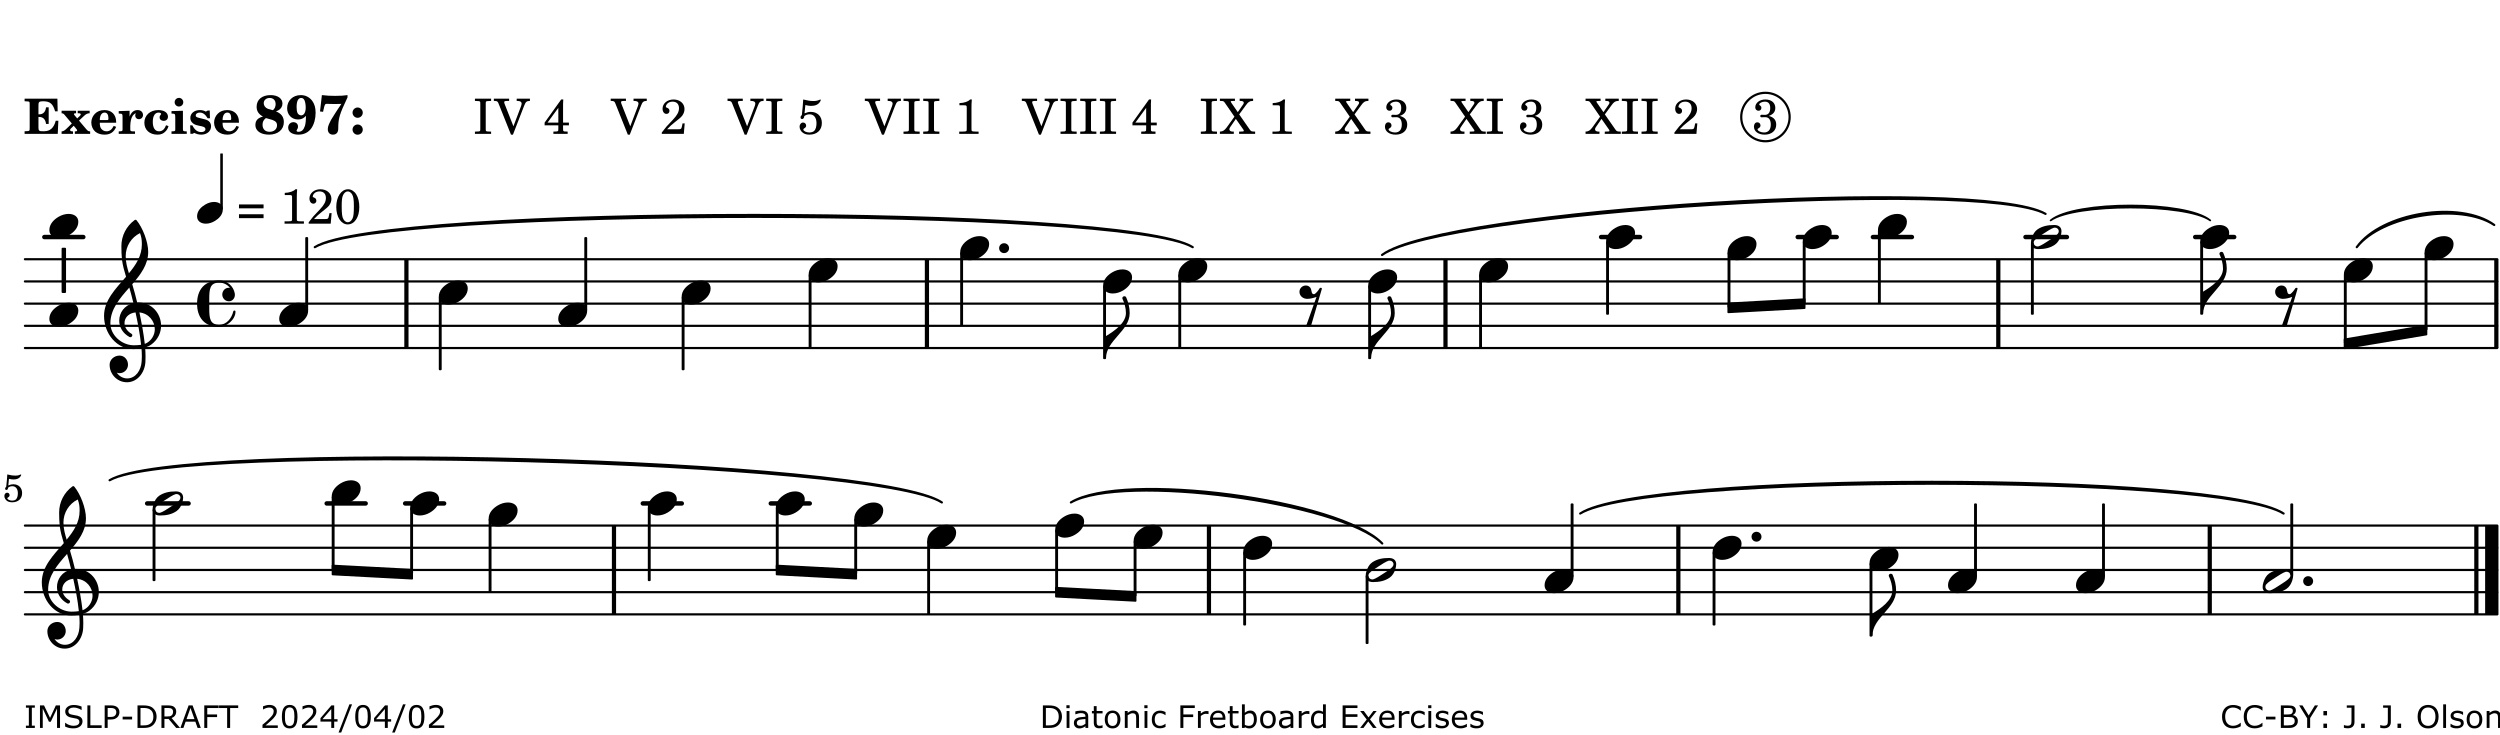 <?xml version="1.0" encoding="UTF-8"?>
<svg xmlns="http://www.w3.org/2000/svg" xmlns:xlink="http://www.w3.org/1999/xlink" width="561pt" height="165pt" viewBox="0 0 561 165" version="1.1">
<defs>
<g>
<symbol overflow="visible" id="glyph0-0">
<path style="stroke:none;" d=""/>
</symbol>
<symbol overflow="visible" id="glyph0-1">
<path style="stroke:none;" d="M 7.531 -7.906 L 0.172 -7.906 L 0.172 -7.312 L 0.344 -7.312 C 0.922 -7.312 1.141 -7.266 1.234 -7.156 C 1.312 -7.047 1.312 -7.016 1.312 -6.328 L 1.312 -1.578 C 1.312 -0.891 1.312 -0.859 1.234 -0.75 C 1.141 -0.641 0.922 -0.594 0.344 -0.594 L 0.172 -0.594 L 0.172 0 L 7.609 0 L 7.75 -2.953 L 7.156 -2.953 C 6.75 -1.359 5.922 -0.609 4.594 -0.594 L 4.266 -0.594 C 3.469 -0.562 3.281 -0.719 3.281 -1.375 L 3.281 -3.797 L 3.469 -3.797 C 4.344 -3.797 4.859 -3.234 4.984 -2.234 L 5.578 -2.234 L 5.578 -5.953 L 4.984 -5.953 C 4.859 -4.938 4.344 -4.391 3.469 -4.391 L 3.281 -4.391 L 3.281 -6.375 C 3.266 -7.141 3.422 -7.312 4.234 -7.312 L 4.531 -7.312 C 5.906 -7.281 6.562 -6.688 7.016 -5.062 L 7.594 -5.062 Z M 7.531 -7.906 "/>
</symbol>
<symbol overflow="visible" id="glyph0-2">
<path style="stroke:none;" d="M 4.047 -2.984 L 5.188 -4.047 C 5.641 -4.469 5.969 -4.625 6.438 -4.625 L 6.438 -5.188 L 3.75 -5.188 L 3.75 -4.625 L 4 -4.625 C 4.266 -4.625 4.438 -4.531 4.438 -4.375 C 4.438 -4.266 4.375 -4.156 4.203 -4 L 3.641 -3.469 L 3.016 -4.219 C 2.938 -4.328 2.906 -4.391 2.906 -4.453 C 2.906 -4.562 3.031 -4.625 3.266 -4.625 L 3.391 -4.625 L 3.391 -5.188 L 0.141 -5.188 L 0.141 -4.625 C 0.469 -4.609 0.594 -4.531 0.875 -4.188 L 2.438 -2.328 L 1.125 -1.047 C 0.719 -0.703 0.484 -0.562 0.141 -0.562 L 0.141 0 L 2.703 0 L 2.703 -0.562 L 2.562 -0.562 C 2.25 -0.562 2.047 -0.672 2.047 -0.859 C 2.047 -0.969 2.109 -1.078 2.203 -1.188 L 2.859 -1.828 L 3.5 -1.047 C 3.594 -0.953 3.625 -0.891 3.625 -0.797 C 3.625 -0.641 3.5 -0.562 3.188 -0.562 L 3.109 -0.562 L 3.109 0 L 6.547 0 L 6.547 -0.562 C 6.141 -0.562 6.031 -0.641 5.562 -1.188 Z M 4.047 -2.984 "/>
</symbol>
<symbol overflow="visible" id="glyph0-3">
<path style="stroke:none;" d="M 5.922 -2.5 L 5.922 -2.672 C 5.922 -4.297 4.906 -5.344 3.297 -5.344 C 2.406 -5.344 1.688 -5.062 1.141 -4.5 C 0.641 -3.984 0.344 -3.266 0.344 -2.547 C 0.344 -1.75 0.688 -0.969 1.234 -0.5 C 1.734 -0.078 2.469 0.172 3.312 0.172 C 4.594 0.172 5.438 -0.406 5.922 -1.578 L 5.375 -1.797 C 4.938 -0.938 4.453 -0.578 3.734 -0.578 C 3.234 -0.578 2.797 -0.828 2.516 -1.234 C 2.328 -1.531 2.25 -1.875 2.25 -2.5 Z M 2.25 -3.094 C 2.25 -4.141 2.672 -4.781 3.328 -4.781 C 3.906 -4.781 4.188 -4.312 4.188 -3.453 C 4.188 -3.188 4.125 -3.094 3.906 -3.094 Z M 2.25 -3.094 "/>
</symbol>
<symbol overflow="visible" id="glyph0-4">
<path style="stroke:none;" d="M 2.641 -5.188 L 0.203 -5.109 L 0.203 -4.547 L 0.359 -4.547 C 1.047 -4.531 1.078 -4.484 1.062 -3.484 L 1.062 -0.984 C 1.047 -0.828 1.047 -0.766 1 -0.703 C 0.922 -0.609 0.719 -0.562 0.234 -0.562 L 0.203 -0.562 L 0.203 0 L 3.859 0 L 3.859 -0.562 L 3.609 -0.562 C 2.875 -0.562 2.797 -0.625 2.797 -1.031 L 2.797 -1.797 C 2.844 -3.422 3.297 -4.422 4.078 -4.625 C 3.938 -4.422 3.906 -4.297 3.906 -4.109 C 3.906 -3.641 4.25 -3.297 4.719 -3.297 C 5.25 -3.297 5.656 -3.703 5.656 -4.234 C 5.656 -4.875 5.156 -5.344 4.453 -5.344 C 3.609 -5.344 3.016 -4.859 2.641 -3.859 Z M 2.641 -5.188 "/>
</symbol>
<symbol overflow="visible" id="glyph0-5">
<path style="stroke:none;" d="M 5.203 -1.938 C 5.047 -1.531 4.953 -1.359 4.781 -1.141 C 4.531 -0.781 4.094 -0.578 3.641 -0.578 C 2.734 -0.578 2.234 -1.344 2.234 -2.703 C 2.234 -4.016 2.719 -4.781 3.531 -4.781 C 3.859 -4.781 4.109 -4.641 4.109 -4.469 C 4.109 -4.422 4.109 -4.422 3.984 -4.266 C 3.797 -4.016 3.766 -3.938 3.766 -3.719 C 3.766 -3.25 4.141 -2.922 4.672 -2.922 C 5.25 -2.922 5.641 -3.281 5.641 -3.859 C 5.641 -4.766 4.781 -5.344 3.469 -5.344 C 1.641 -5.344 0.344 -4.156 0.344 -2.516 C 0.344 -0.906 1.516 0.172 3.281 0.172 C 4.094 0.172 4.641 -0.062 5.109 -0.578 C 5.438 -0.906 5.609 -1.234 5.766 -1.75 Z M 5.203 -1.938 "/>
</symbol>
<symbol overflow="visible" id="glyph0-6">
<path style="stroke:none;" d="M 2.875 -5.188 L 0.312 -5.109 L 0.312 -4.547 L 0.453 -4.547 C 1.125 -4.531 1.156 -4.484 1.156 -3.516 L 1.156 -0.984 C 1.156 -0.828 1.141 -0.766 1.094 -0.703 C 1.031 -0.609 0.812 -0.562 0.344 -0.562 L 0.312 -0.562 L 0.312 0 L 3.734 0 L 3.734 -0.562 L 3.672 -0.562 C 2.984 -0.562 2.875 -0.641 2.875 -1.031 Z M 2 -8.078 C 1.453 -8.078 1.016 -7.641 1.016 -7.109 C 1.016 -6.578 1.453 -6.141 1.969 -6.141 C 2.531 -6.141 2.953 -6.562 2.953 -7.109 C 2.953 -7.641 2.516 -8.078 2 -8.078 Z M 2 -8.078 "/>
</symbol>
<symbol overflow="visible" id="glyph0-7">
<path style="stroke:none;" d="M 4.812 -5.234 L 4.344 -5.234 L 3.938 -5 C 3.516 -5.234 3.109 -5.344 2.578 -5.344 C 1.344 -5.344 0.453 -4.609 0.453 -3.578 C 0.453 -3.156 0.609 -2.766 0.922 -2.484 C 1.25 -2.172 1.562 -2.016 2.281 -1.859 L 3.078 -1.688 C 3.625 -1.562 3.844 -1.375 3.844 -1.047 C 3.844 -0.656 3.484 -0.406 2.906 -0.406 C 2.062 -0.406 1.438 -0.875 0.906 -1.922 L 0.422 -1.922 L 0.469 -0.016 L 0.938 -0.016 L 1.359 -0.219 C 1.781 0.016 2.328 0.172 2.906 0.172 C 4.188 0.172 5.109 -0.609 5.109 -1.703 C 5.109 -2.156 4.938 -2.547 4.641 -2.812 C 4.344 -3.062 4.125 -3.172 3.328 -3.359 L 2.344 -3.609 C 1.812 -3.75 1.672 -3.859 1.672 -4.141 C 1.672 -4.516 2.031 -4.781 2.578 -4.781 C 3.281 -4.781 3.797 -4.406 4.344 -3.5 L 4.859 -3.5 Z M 4.812 -5.234 "/>
</symbol>
<symbol overflow="visible" id="glyph1-0">
<path style="stroke:none;" d=""/>
</symbol>
<symbol overflow="visible" id="glyph1-1">
<path style="stroke:none;" d="M 4.953 -5.047 C 5.312 -5.188 5.484 -5.281 5.656 -5.391 C 6.141 -5.734 6.406 -6.234 6.406 -6.812 C 6.406 -7.938 5.344 -8.703 3.734 -8.703 C 1.828 -8.703 0.609 -7.688 0.609 -6.094 C 0.609 -5.109 1.062 -4.406 2.031 -3.891 C 1.641 -3.766 1.484 -3.719 1.281 -3.609 C 0.656 -3.281 0.328 -2.719 0.328 -2 C 0.328 -0.672 1.531 0.172 3.391 0.172 C 5.375 0.172 6.719 -0.953 6.719 -2.641 C 6.719 -3.797 6.156 -4.562 4.953 -5.047 Z M 4.266 -5.312 C 3.75 -5.438 3.375 -5.547 3.141 -5.625 C 2.562 -5.844 2.203 -6.344 2.203 -6.891 C 2.203 -7.562 2.766 -8.062 3.531 -8.062 C 4.359 -8.062 4.875 -7.531 4.875 -6.672 C 4.875 -6.109 4.656 -5.641 4.266 -5.312 Z M 2.688 -3.547 C 3.203 -3.422 3.812 -3.234 4.125 -3.141 C 4.891 -2.859 5.188 -2.531 5.188 -1.906 C 5.188 -1.062 4.5 -0.469 3.531 -0.469 C 2.531 -0.469 1.938 -1.062 1.938 -2.047 C 1.938 -2.688 2.141 -3.109 2.688 -3.547 Z M 2.688 -3.547 "/>
</symbol>
<symbol overflow="visible" id="glyph1-2">
<path style="stroke:none;" d="M 4.531 -4.047 C 4.531 -2.969 4.469 -2.344 4.297 -1.766 C 4 -0.875 3.547 -0.469 2.844 -0.469 C 2.578 -0.469 2.438 -0.547 2.438 -0.719 C 2.438 -0.781 2.453 -0.859 2.516 -0.938 C 2.734 -1.297 2.75 -1.359 2.75 -1.641 C 2.75 -2.219 2.344 -2.625 1.719 -2.625 C 1.047 -2.625 0.547 -2.109 0.547 -1.406 C 0.547 -0.438 1.453 0.172 2.844 0.172 C 4.109 0.172 5.125 -0.344 5.781 -1.312 C 6.375 -2.219 6.703 -3.391 6.703 -4.75 C 6.703 -5.875 6.453 -6.719 5.938 -7.422 C 5.312 -8.25 4.422 -8.703 3.375 -8.703 C 1.594 -8.703 0.312 -7.469 0.312 -5.75 C 0.312 -4.297 1.344 -3.234 2.75 -3.234 C 3.5 -3.234 4.016 -3.469 4.531 -4.047 Z M 3.484 -8.062 C 3.797 -8.062 4.062 -7.875 4.219 -7.516 C 4.375 -7.156 4.484 -6.5 4.484 -5.922 C 4.484 -4.844 4.094 -4.156 3.469 -4.156 C 3.125 -4.156 2.797 -4.359 2.641 -4.688 C 2.5 -5 2.438 -5.422 2.438 -6.031 C 2.438 -7.375 2.797 -8.062 3.484 -8.062 Z M 3.484 -8.062 "/>
</symbol>
<symbol overflow="visible" id="glyph1-3">
<path style="stroke:none;" d="M 6.719 -8.703 C 5.891 -8.578 5.203 -8.531 3.922 -8.531 C 2.75 -8.531 2.297 -8.562 0.969 -8.703 L 0.547 -5.031 L 1.234 -4.953 L 1.359 -5.516 C 1.594 -6.594 1.672 -6.75 2.109 -6.75 C 2.172 -6.75 2.234 -6.75 2.328 -6.734 C 2.672 -6.719 3.438 -6.703 3.719 -6.703 C 3.844 -6.703 4.25 -6.719 4.875 -6.719 L 5.344 -6.734 L 4.516 -5.5 L 3.891 -4.531 C 2.938 -3.031 2.938 -3.031 2.641 -2.359 C 2.391 -1.812 2.297 -1.422 2.297 -1.031 C 2.297 -0.297 2.75 0.172 3.438 0.172 C 4.203 0.172 4.641 -0.312 4.641 -1.188 C 4.641 -3.453 4.875 -4.297 6.719 -8.188 Z M 6.719 -8.703 "/>
</symbol>
<symbol overflow="visible" id="glyph1-4">
<path style="stroke:none;" d="M 1.844 -2.109 C 1.219 -2.109 0.703 -1.594 0.703 -0.969 C 0.703 -0.344 1.219 0.188 1.828 0.188 C 2.484 0.188 3 -0.312 3 -0.969 C 3 -1.594 2.484 -2.109 1.844 -2.109 Z M 1.844 -5.922 C 1.219 -5.922 0.703 -5.391 0.703 -4.766 C 0.703 -4.141 1.219 -3.609 1.828 -3.609 C 2.484 -3.609 3 -4.125 3 -4.766 C 3 -5.391 2.484 -5.922 1.844 -5.922 Z M 1.844 -5.922 "/>
</symbol>
<symbol overflow="visible" id="glyph2-0">
<path style="stroke:none;" d=""/>
</symbol>
<symbol overflow="visible" id="glyph2-1">
<path style="stroke:none;" d=""/>
</symbol>
<symbol overflow="visible" id="glyph2-2">
<path style="stroke:none;" d="M 0.422 -7.391 L 0.641 -7.391 C 1.266 -7.375 1.469 -7.344 1.562 -7.234 C 1.625 -7.141 1.625 -7.109 1.625 -6.562 L 1.625 -1.344 C 1.625 -0.797 1.625 -0.766 1.562 -0.672 C 1.469 -0.562 1.266 -0.516 0.641 -0.516 L 0.422 -0.516 L 0.422 0 L 4.047 0 L 4.047 -0.516 L 3.828 -0.516 C 3.203 -0.516 3 -0.547 2.906 -0.672 C 2.844 -0.766 2.844 -0.781 2.844 -1.344 L 2.844 -6.562 C 2.844 -7.125 2.844 -7.141 2.906 -7.234 C 3 -7.344 3.203 -7.375 3.828 -7.391 L 4.047 -7.391 L 4.047 -7.906 L 0.422 -7.906 Z M 0.422 -7.391 "/>
</symbol>
<symbol overflow="visible" id="glyph2-3">
<path style="stroke:none;" d="M 4.297 -1.703 L 2.297 -6.781 C 2.25 -6.922 2.219 -7.062 2.219 -7.125 C 2.219 -7.312 2.406 -7.391 2.891 -7.391 L 3.328 -7.391 L 3.328 -7.906 L -0.094 -7.906 L -0.094 -7.391 L 0.125 -7.391 C 0.641 -7.375 0.797 -7.266 0.969 -6.781 L 3.75 0.172 L 4.188 0.172 L 6.703 -6.312 C 7.031 -7.172 7.266 -7.375 7.891 -7.391 L 8 -7.391 L 8 -7.906 L 5.031 -7.906 L 5.031 -7.391 L 5.25 -7.391 C 5.812 -7.391 6.141 -7.172 6.141 -6.828 C 6.141 -6.672 6.078 -6.422 6 -6.203 Z M 4.297 -1.703 "/>
</symbol>
<symbol overflow="visible" id="glyph2-4">
<path style="stroke:none;" d="M 4.031 -7.719 L 0.312 -2.531 L 0.312 -1.922 L 3.391 -1.922 L 3.391 -1.344 C 3.391 -0.781 3.391 -0.766 3.312 -0.672 C 3.234 -0.547 3.016 -0.516 2.406 -0.516 L 2.281 -0.516 L 2.281 0 L 5.484 0 L 5.484 -0.516 L 5.438 -0.516 C 4.812 -0.516 4.594 -0.547 4.516 -0.672 C 4.453 -0.766 4.453 -0.781 4.453 -1.344 L 4.453 -1.922 L 5.766 -1.922 L 5.766 -2.531 L 4.453 -2.531 L 4.453 -5.516 C 4.453 -6.891 4.453 -6.922 4.5 -7.719 Z M 3.391 -2.531 L 0.969 -2.531 L 3.391 -5.844 Z M 3.391 -2.531 "/>
</symbol>
<symbol overflow="visible" id="glyph2-5">
<path style="stroke:none;" d="M 5.531 -2.359 L 5.047 -2.359 L 4.938 -1.812 C 4.797 -1.094 4.703 -1.031 4.031 -1.031 L 1.578 -1.031 C 2.328 -1.812 2.578 -2.047 3.281 -2.594 C 4.281 -3.359 4.703 -3.75 4.969 -4.078 C 5.312 -4.562 5.484 -5.031 5.484 -5.578 C 5.484 -6.828 4.453 -7.719 3.016 -7.719 C 1.625 -7.719 0.562 -6.828 0.562 -5.656 C 0.562 -4.969 0.922 -4.484 1.438 -4.484 C 1.844 -4.484 2.109 -4.766 2.109 -5.156 C 2.109 -5.438 1.953 -5.688 1.734 -5.781 C 1.328 -5.953 1.297 -5.969 1.297 -6.109 C 1.297 -6.281 1.406 -6.531 1.562 -6.719 C 1.844 -7.047 2.297 -7.234 2.797 -7.234 C 3.719 -7.234 4.25 -6.688 4.25 -5.766 C 4.25 -4.953 3.859 -4.219 2.953 -3.25 C 2.141 -2.406 1.641 -1.859 1.453 -1.656 C 1.062 -1.188 0.859 -0.938 0.391 -0.312 L 0.391 0 L 5.328 0 Z M 5.531 -2.359 "/>
</symbol>
<symbol overflow="visible" id="glyph2-6">
<path style="stroke:none;" d="M 1.797 -6.469 C 2.391 -6.328 2.688 -6.281 3.125 -6.281 C 4.047 -6.281 4.734 -6.609 5.094 -7.219 C 5.219 -7.422 5.25 -7.531 5.25 -7.609 C 5.25 -7.672 5.234 -7.719 5.172 -7.719 C 5.141 -7.719 5.094 -7.703 5.031 -7.672 C 4.484 -7.438 4.203 -7.375 3.578 -7.375 C 2.875 -7.375 2.438 -7.453 1.312 -7.719 C 1.266 -6.797 1.172 -5.625 1.016 -4.266 C 0.781 -4.016 0.719 -3.875 0.719 -3.703 C 0.719 -3.469 0.859 -3.328 1.062 -3.328 C 1.344 -3.328 1.516 -3.562 1.562 -4 C 1.938 -4.266 2.297 -4.391 2.734 -4.391 C 3.719 -4.391 4.297 -3.641 4.297 -2.391 C 4.297 -1.656 4.125 -1.031 3.797 -0.688 C 3.578 -0.453 3.125 -0.312 2.672 -0.312 C 2.016 -0.312 1.344 -0.641 1.344 -0.984 C 1.344 -1.062 1.406 -1.156 1.531 -1.234 C 1.875 -1.438 1.969 -1.578 1.969 -1.875 C 1.969 -2.25 1.672 -2.547 1.281 -2.547 C 0.844 -2.547 0.5 -2.141 0.5 -1.625 C 0.5 -1.078 0.812 -0.531 1.297 -0.203 C 1.672 0.047 2.109 0.172 2.688 0.172 C 4.422 0.172 5.5 -0.844 5.5 -2.453 C 5.5 -3.938 4.516 -4.938 3.016 -4.938 C 2.547 -4.938 2.219 -4.859 1.609 -4.609 Z M 1.797 -6.469 "/>
</symbol>
<symbol overflow="visible" id="glyph2-7">
<path style="stroke:none;" d="M 3.531 -7.719 C 3.156 -7.266 2.141 -6.922 1.141 -6.906 L 1.141 -6.422 L 2.109 -6.422 C 2.734 -6.422 2.797 -6.359 2.781 -5.734 L 2.781 -1.344 C 2.781 -0.781 2.781 -0.766 2.719 -0.672 C 2.625 -0.562 2.422 -0.516 1.812 -0.516 L 1.094 -0.516 L 1.094 0 L 5.438 0 L 5.438 -0.516 L 4.828 -0.516 C 4.219 -0.516 4.016 -0.562 3.922 -0.672 C 3.844 -0.766 3.844 -0.781 3.844 -1.344 L 3.844 -5.875 C 3.844 -6.484 3.859 -7 3.922 -7.719 Z M 3.531 -7.719 "/>
</symbol>
<symbol overflow="visible" id="glyph2-8">
<path style="stroke:none;" d="M 4.266 -4.375 L 5.719 -6.359 C 6.281 -7.156 6.609 -7.375 7.219 -7.391 L 7.391 -7.391 L 7.391 -7.906 L 4.375 -7.906 L 4.375 -7.391 L 4.531 -7.391 C 5.062 -7.391 5.297 -7.266 5.297 -6.969 C 5.297 -6.844 5.25 -6.766 5.141 -6.594 L 3.953 -4.875 L 2.5 -6.984 C 2.422 -7.094 2.375 -7.203 2.375 -7.25 C 2.375 -7.359 2.469 -7.391 2.906 -7.391 L 3.312 -7.391 L 3.312 -7.906 L -0.062 -7.906 L -0.062 -7.391 L 0.125 -7.391 C 0.719 -7.375 0.797 -7.344 1.047 -6.984 L 3.203 -3.859 L 1.422 -1.391 C 0.938 -0.75 0.562 -0.531 -0.016 -0.516 L -0.062 -0.516 L -0.062 0 L 3.062 0 L 3.062 -0.516 L 2.781 -0.516 C 2.344 -0.516 2.062 -0.719 2.062 -1.047 C 2.062 -1.188 2.141 -1.359 2.25 -1.516 L 3.516 -3.359 L 5.141 -1.047 C 5.25 -0.922 5.297 -0.797 5.297 -0.719 C 5.297 -0.531 5.25 -0.531 4.562 -0.516 L 4.25 -0.516 L 4.25 0 L 7.844 0 L 7.844 -0.516 L 7.719 -0.516 C 6.984 -0.531 6.906 -0.562 6.562 -1.078 Z M 4.266 -4.375 "/>
</symbol>
<symbol overflow="visible" id="glyph2-9">
<path style="stroke:none;" d="M 3.797 -4.031 C 4.781 -4.391 5.25 -4.953 5.25 -5.828 C 5.25 -6.984 4.375 -7.719 3.016 -7.719 C 1.734 -7.719 0.75 -6.953 0.75 -5.953 C 0.75 -5.516 1.047 -5.188 1.484 -5.188 C 1.859 -5.188 2.125 -5.453 2.125 -5.844 C 2.125 -6.094 2.031 -6.234 1.781 -6.406 C 1.672 -6.484 1.641 -6.531 1.641 -6.609 C 1.641 -6.906 2.281 -7.234 2.906 -7.234 C 3.688 -7.234 4.109 -6.75 4.109 -5.812 C 4.109 -4.797 3.688 -4.266 2.906 -4.266 C 2.812 -4.266 2.625 -4.266 2.469 -4.281 C 2.375 -4.297 2.297 -4.297 2.219 -4.297 C 2 -4.297 1.875 -4.188 1.875 -4 C 1.875 -3.812 1.984 -3.719 2.219 -3.719 C 2.297 -3.719 2.375 -3.719 2.469 -3.734 C 2.688 -3.75 2.875 -3.75 2.984 -3.75 C 3.797 -3.75 4.234 -3.172 4.234 -2.078 C 4.234 -0.938 3.688 -0.312 2.703 -0.312 C 2.016 -0.312 1.266 -0.672 1.266 -1.016 C 1.266 -1.125 1.297 -1.141 1.5 -1.266 C 1.812 -1.453 1.922 -1.625 1.922 -1.906 C 1.922 -2.297 1.625 -2.594 1.234 -2.594 C 0.766 -2.594 0.453 -2.219 0.453 -1.625 C 0.453 -0.562 1.438 0.172 2.844 0.172 C 4.422 0.172 5.453 -0.719 5.453 -2.062 C 5.453 -3.094 4.922 -3.719 3.797 -4.031 Z M 3.797 -4.031 "/>
</symbol>
<symbol overflow="visible" id="glyph2-10">
<path style="stroke:none;" d="M 0.562 -1.234 L 6.078 -1.234 L 6.078 -2.109 L 0.562 -2.109 Z M 0.562 -3.438 L 6.078 -3.438 L 6.078 -4.312 L 0.562 -4.312 Z M 0.562 -3.438 "/>
</symbol>
<symbol overflow="visible" id="glyph2-11">
<path style="stroke:none;" d="M 3.109 -7.719 C 1.578 -7.719 0.453 -6.047 0.453 -3.75 C 0.453 -1.484 1.547 0.172 3.016 0.172 C 4.562 0.172 5.625 -1.438 5.625 -3.719 C 5.625 -4.875 5.391 -5.844 4.922 -6.594 C 4.5 -7.281 3.797 -7.719 3.109 -7.719 Z M 3.031 -7.234 C 3.391 -7.234 3.75 -7 4.016 -6.562 C 4.297 -6.047 4.406 -5.422 4.406 -3.922 C 4.406 -2.375 4.328 -1.656 4.109 -1.172 C 3.859 -0.641 3.469 -0.312 3.047 -0.312 C 2.672 -0.312 2.328 -0.547 2.062 -0.984 C 1.766 -1.5 1.672 -2.172 1.672 -3.969 C 1.672 -5.25 1.75 -5.891 1.969 -6.375 C 2.219 -6.922 2.625 -7.234 3.031 -7.234 Z M 3.031 -7.234 "/>
</symbol>
<symbol overflow="visible" id="glyph3-0">
<path style="stroke:none;" d="M 1 0 L 8.969 0 L 8.969 -10.625 L 1 -10.625 Z M 1.984 -1 L 1.984 -9.625 L 7.969 -9.625 L 7.969 -1 Z M 1.984 -1 "/>
</symbol>
<symbol overflow="visible" id="glyph3-1">
<path style="stroke:none;" d="M 4.344 -2.703 C 3.531 -2.703 2.734 -2.453 2.031 -2.031 C 1.094 -1.469 0 -0.484 0 0.938 C 0 2.156 1.062 2.703 2.156 2.703 C 2.969 2.703 3.766 2.453 4.469 2.031 C 5.406 1.469 6.5 0.484 6.5 -0.938 C 6.5 -2.156 5.438 -2.703 4.344 -2.703 Z M 4.344 -2.703 "/>
</symbol>
<symbol overflow="visible" id="glyph3-2">
<path style="stroke:none;" d="M 6.25 -1.297 C 6.25 -1.094 6.172 -0.891 6.031 -0.734 C 5.641 -0.234 4.703 0.344 3.969 0.812 C 3.234 1.297 2.312 1.906 1.688 2.094 C 1.609 2.109 1.531 2.109 1.453 2.109 C 1.031 2.109 0.625 1.766 0.625 1.297 C 0.625 1.094 0.672 0.891 0.812 0.734 C 1.219 0.234 2.156 -0.344 2.891 -0.812 C 3.625 -1.297 4.562 -1.906 5.172 -2.094 C 5.266 -2.109 5.344 -2.109 5.422 -2.109 C 5.844 -2.109 6.25 -1.766 6.25 -1.297 Z M 5.219 -2.703 C 3.75 -2.703 2.531 -2.438 1.469 -1.719 C 0.844 -1.281 0.453 -0.578 0.219 0.156 C 0.094 0.516 0 0.922 0 1.297 C 0 2.297 0.734 2.703 1.656 2.703 C 3.125 2.703 4.328 2.438 5.375 1.719 C 6.016 1.281 6.422 0.578 6.656 -0.156 C 6.766 -0.516 6.859 -0.922 6.859 -1.297 C 6.859 -2.297 6.141 -2.703 5.219 -2.703 Z M 5.219 -2.703 "/>
</symbol>
<symbol overflow="visible" id="glyph3-3">
<path style="stroke:none;" d="M 0 0 L 0 -4.984 L -0.312 -4.984 L -0.312 0 Z M 0 0 C 0 -4.047 5.312 -6.094 5.312 -10.141 C 5.312 -11.375 5.016 -12.594 4.516 -13.703 C 4.422 -13.859 4.266 -13.922 4.125 -13.922 C 3.859 -13.922 3.609 -13.703 3.672 -13.391 C 4.156 -12.375 4.469 -11.281 4.469 -10.141 C 4.469 -7.922 1.938 -6.156 0 -4.984 Z M 0 0 "/>
</symbol>
<symbol overflow="visible" id="glyph3-4">
<path style="stroke:none;" d="M 1.438 4.984 C 1.594 5.125 1.797 5.172 1.984 5.172 C 2.188 5.172 2.375 5.125 2.531 4.984 L 4.984 -3.391 C 4.875 -3.625 4.547 -3.625 4.422 -3.391 C 4.281 -3.094 3.531 -2.125 3.203 -2.125 C 2.625 -2.125 2.703 -2.75 2.516 -3.312 C 2.344 -3.781 1.891 -4.078 1.391 -4.078 C 0.594 -4.078 -0.062 -3.453 -0.062 -2.656 C -0.062 -1.734 0.75 -1.078 1.672 -1.078 C 2.391 -1.078 3.094 -1.281 3.766 -1.516 Z M 1.438 4.984 "/>
</symbol>
<symbol overflow="visible" id="glyph3-5">
<path style="stroke:none;" d="M 5.297 12.656 L 5.312 11.797 L 5.234 11.797 C 4.266 11.797 3.422 11.281 2.906 10.5 C 3.109 10.578 3.312 10.625 3.531 10.625 C 4.562 10.625 5.422 9.766 5.422 8.719 C 5.422 7.609 4.609 6.672 3.531 6.672 C 2.344 6.672 1.297 7.562 1.297 8.719 C 1.297 10.891 3.031 12.656 5.172 12.656 Z M 9.188 4.047 C 8.906 1.594 8.469 -0.703 7.984 -3.016 C 10.125 -2.781 11.438 -1.016 11.438 0.781 C 11.438 2.156 10.531 3.562 9.188 4.047 Z M 1.469 -0.562 C 1.469 -3.75 3.578 -6.172 5.719 -8.594 C 6.062 -7.438 6.359 -6.25 6.641 -5.094 C 4.609 -4.641 3.453 -2.922 3.453 -1.172 C 3.453 0.219 4.188 1.656 5.781 2.516 C 5.844 2.531 5.891 2.547 5.953 2.547 C 6.203 2.547 6.391 2.328 6.391 2.109 C 6.391 2.016 6.359 1.906 6.25 1.812 C 5.141 1.172 4.641 0.234 4.641 -0.641 C 4.641 -1.797 5.531 -2.844 7.109 -3.016 C 7.625 -0.641 8.094 1.719 8.359 4.25 C 7.828 4.328 7.297 4.359 6.734 4.359 C 4.047 4.359 1.469 2.125 1.469 -0.562 Z M 6.672 5.219 C 7.297 5.219 7.875 5.156 8.453 5.062 C 8.5 5.672 8.531 6.281 8.531 6.891 C 8.531 7.25 8.5 7.625 8.484 7.984 C 8.359 9.953 7.172 11.75 5.312 11.797 L 5.297 12.656 C 7.562 12.594 9.188 10.484 9.328 8.109 C 9.344 7.734 9.359 7.328 9.359 6.953 C 9.359 6.25 9.328 5.562 9.266 4.859 C 9.781 4.703 10.281 4.484 10.719 4.141 C 12.188 3.031 12.844 1.469 12.844 -0.047 C 12.844 -2.688 10.844 -5.234 7.75 -5.234 C 7.672 -5.234 7.562 -5.219 7.484 -5.219 C 7.156 -6.594 6.797 -7.984 6.375 -9.344 C 8.25 -11.516 9.953 -13.75 9.953 -16.594 C 9.953 -18.844 8.719 -22.047 7.312 -23.734 C 7.188 -23.828 7.031 -23.828 6.906 -23.734 C 5.047 -22.375 3.938 -20.203 3.938 -17.906 C 3.938 -16.875 3.969 -15.844 4.078 -14.797 C 4.25 -13.5 4.609 -12.25 4.984 -11.016 C 2.656 -8.328 0.047 -5.75 0.047 -2.234 C 0.047 1.797 2.922 5.219 6.672 5.219 Z M 8.531 -18.25 C 8.531 -15.734 7.219 -13.719 5.625 -11.797 C 5.266 -13.016 4.906 -14.188 4.906 -15.656 C 4.906 -17.844 6.156 -19.859 8.125 -20.812 C 8.453 -19.828 8.531 -19.344 8.531 -18.25 Z M 8.531 -18.25 "/>
</symbol>
<symbol overflow="visible" id="glyph3-6">
<path style="stroke:none;" d="M 7.156 -0.531 C 7.891 -0.531 8.484 -1.172 8.484 -1.969 C 8.484 -2.047 8.484 -2.156 8.469 -2.25 C 8.172 -3.969 6.719 -5.219 4.984 -5.219 C 3.625 -5.219 2.25 -4.828 1.312 -3.844 C 0.344 -2.828 0 -1.422 0 0 C 0 1.422 0.344 2.828 1.312 3.844 C 2.25 4.828 3.625 5.234 4.984 5.234 C 6.531 5.234 8.625 3.641 8.625 1.766 C 8.625 1.609 8.484 1.531 8.359 1.531 C 8.266 1.531 8.172 1.594 8.125 1.734 C 7.75 3.344 6.578 4.734 4.984 4.734 C 2.875 4.734 2.734 3.266 2.734 1.016 L 2.734 -1.016 C 2.734 -3.266 2.875 -4.719 4.984 -4.719 C 5.938 -4.719 6.812 -4.281 7.375 -3.547 C 7.266 -3.562 7.172 -3.562 7.094 -3.562 C 6.203 -3.562 5.656 -2.781 5.656 -2.031 C 5.656 -1.375 6.172 -0.531 7.156 -0.531 Z M 7.156 -0.531 "/>
</symbol>
<symbol overflow="visible" id="glyph3-7">
<path style="stroke:none;" d="M 0 0 C 0 0.625 0.5 1.109 1.109 1.109 C 1.734 1.109 2.234 0.625 2.234 0 C 2.234 -0.625 1.734 -1.109 1.109 -1.109 C 0.5 -1.109 0 -0.625 0 0 Z M 0 0 "/>
</symbol>
<symbol overflow="visible" id="glyph4-0">
<path style="stroke:none;" d="M 0.891 0 L 7.984 0 L 7.984 -9.453 L 0.891 -9.453 Z M 1.781 -0.891 L 1.781 -8.578 L 7.094 -8.578 L 7.094 -0.891 Z M 1.781 -0.891 "/>
</symbol>
<symbol overflow="visible" id="glyph4-1">
<path style="stroke:none;" d="M 3.812 -2.438 C 3.109 -2.438 2.406 -2.203 1.797 -1.828 C 0.953 -1.328 0 -0.469 0 0.797 C 0 1.922 0.953 2.438 1.969 2.438 C 2.688 2.438 3.375 2.203 4 1.828 C 4.828 1.328 5.781 0.469 5.781 -0.797 C 5.781 -1.922 4.828 -2.438 3.812 -2.438 Z M 3.812 -2.438 "/>
</symbol>
<symbol overflow="visible" id="glyph5-0">
<path style="stroke:none;" d=""/>
</symbol>
<symbol overflow="visible" id="glyph5-1">
<path style="stroke:none;" d="M 1.422 -5.141 C 1.891 -5.031 2.125 -5 2.484 -5 C 3.219 -5 3.766 -5.25 4.047 -5.734 C 4.141 -5.891 4.172 -5.984 4.172 -6.047 C 4.172 -6.094 4.156 -6.125 4.109 -6.125 C 4.078 -6.125 4.047 -6.125 4 -6.094 C 3.562 -5.906 3.344 -5.859 2.844 -5.859 C 2.281 -5.859 1.938 -5.922 1.047 -6.125 C 1.016 -5.391 0.938 -4.469 0.812 -3.391 C 0.625 -3.188 0.562 -3.078 0.562 -2.938 C 0.562 -2.766 0.672 -2.641 0.844 -2.641 C 1.078 -2.641 1.203 -2.828 1.234 -3.172 C 1.547 -3.391 1.828 -3.484 2.172 -3.484 C 2.953 -3.484 3.422 -2.891 3.422 -1.891 C 3.422 -1.312 3.266 -0.812 3.016 -0.547 C 2.844 -0.359 2.484 -0.25 2.125 -0.25 C 1.594 -0.25 1.062 -0.516 1.062 -0.781 C 1.062 -0.844 1.109 -0.906 1.219 -0.969 C 1.484 -1.141 1.562 -1.25 1.562 -1.484 C 1.562 -1.797 1.328 -2.031 1.016 -2.031 C 0.672 -2.031 0.391 -1.703 0.391 -1.297 C 0.391 -0.859 0.641 -0.422 1.031 -0.156 C 1.328 0.031 1.688 0.125 2.141 0.125 C 3.5 0.125 4.375 -0.672 4.375 -1.953 C 4.375 -3.141 3.578 -3.922 2.406 -3.922 C 2.031 -3.922 1.766 -3.859 1.281 -3.656 Z M 1.422 -5.141 "/>
</symbol>
<symbol overflow="visible" id="glyph6-0">
<path style="stroke:none;" d="M 0.875 0 L 0.875 -5.234 L 6.094 -5.234 L 6.094 0 Z M 1.312 -0.438 L 5.656 -0.438 L 5.656 -4.797 L 1.312 -4.797 Z M 1.312 -0.438 "/>
</symbol>
<symbol overflow="visible" id="glyph6-1">
<path style="stroke:none;" d="M 2.469 0 L 0.469 0 L 0.469 -0.516 L 1.125 -0.516 L 1.125 -4.547 L 0.469 -4.547 L 0.469 -5.062 L 2.469 -5.062 L 2.469 -4.547 L 1.797 -4.547 L 1.797 -0.516 L 2.469 -0.516 Z M 2.469 0 "/>
</symbol>
<symbol overflow="visible" id="glyph6-2">
<path style="stroke:none;" d="M 5.188 0 L 4.516 0 L 4.516 -4.359 L 3.109 -1.391 L 2.703 -1.391 L 1.312 -4.359 L 1.312 0 L 0.688 0 L 0.688 -5.062 L 1.594 -5.062 L 2.953 -2.25 L 4.25 -5.062 L 5.188 -5.062 Z M 5.188 0 "/>
</symbol>
<symbol overflow="visible" id="glyph6-3">
<path style="stroke:none;" d="M 4.359 -1.453 C 4.359 -1.254 4.312 -1.055 4.219 -0.859 C 4.133 -0.672 4.008 -0.508 3.844 -0.375 C 3.656 -0.227 3.441 -0.113 3.203 -0.031 C 2.961 0.051 2.672 0.094 2.328 0.094 C 1.961 0.094 1.633 0.062 1.344 0 C 1.051 -0.07 0.754 -0.176 0.453 -0.312 L 0.453 -1.156 L 0.5 -1.156 C 0.758 -0.945 1.055 -0.781 1.391 -0.656 C 1.723 -0.539 2.039 -0.484 2.344 -0.484 C 2.758 -0.484 3.082 -0.562 3.312 -0.719 C 3.539 -0.875 3.656 -1.082 3.656 -1.344 C 3.656 -1.57 3.598 -1.738 3.484 -1.844 C 3.379 -1.945 3.219 -2.031 3 -2.094 C 2.82 -2.145 2.633 -2.18 2.438 -2.203 C 2.238 -2.234 2.031 -2.273 1.812 -2.328 C 1.363 -2.422 1.031 -2.582 0.812 -2.812 C 0.594 -3.039 0.484 -3.336 0.484 -3.703 C 0.484 -4.129 0.66 -4.477 1.016 -4.75 C 1.379 -5.02 1.836 -5.156 2.391 -5.156 C 2.742 -5.156 3.066 -5.117 3.359 -5.047 C 3.66 -4.984 3.926 -4.898 4.156 -4.797 L 4.156 -4.016 L 4.109 -4.016 C 3.922 -4.172 3.664 -4.301 3.344 -4.406 C 3.031 -4.52 2.711 -4.578 2.391 -4.578 C 2.023 -4.578 1.734 -4.5 1.516 -4.344 C 1.297 -4.195 1.188 -4.008 1.188 -3.781 C 1.188 -3.562 1.238 -3.391 1.344 -3.266 C 1.457 -3.148 1.648 -3.062 1.922 -3 C 2.066 -2.969 2.273 -2.926 2.547 -2.875 C 2.816 -2.832 3.039 -2.789 3.219 -2.75 C 3.602 -2.645 3.891 -2.488 4.078 -2.281 C 4.266 -2.082 4.359 -1.805 4.359 -1.453 Z M 4.359 -1.453 "/>
</symbol>
<symbol overflow="visible" id="glyph6-4">
<path style="stroke:none;" d="M 3.891 0 L 0.688 0 L 0.688 -5.062 L 1.359 -5.062 L 1.359 -0.594 L 3.891 -0.594 Z M 3.891 0 "/>
</symbol>
<symbol overflow="visible" id="glyph6-5">
<path style="stroke:none;" d="M 4 -3.531 C 4 -3.312 3.957 -3.102 3.875 -2.906 C 3.801 -2.719 3.691 -2.551 3.547 -2.406 C 3.367 -2.238 3.16 -2.109 2.922 -2.016 C 2.691 -1.93 2.395 -1.891 2.031 -1.891 L 1.359 -1.891 L 1.359 0 L 0.688 0 L 0.688 -5.062 L 2.062 -5.062 C 2.363 -5.062 2.617 -5.035 2.828 -4.984 C 3.035 -4.93 3.223 -4.852 3.391 -4.75 C 3.578 -4.625 3.723 -4.461 3.828 -4.266 C 3.941 -4.078 4 -3.832 4 -3.531 Z M 3.297 -3.516 C 3.297 -3.691 3.266 -3.844 3.203 -3.969 C 3.141 -4.102 3.047 -4.211 2.922 -4.297 C 2.816 -4.359 2.691 -4.406 2.547 -4.438 C 2.41 -4.469 2.234 -4.484 2.016 -4.484 L 1.359 -4.484 L 1.359 -2.469 L 1.922 -2.469 C 2.191 -2.469 2.41 -2.488 2.578 -2.531 C 2.754 -2.582 2.895 -2.66 3 -2.766 C 3.102 -2.879 3.176 -2.992 3.219 -3.109 C 3.27 -3.234 3.297 -3.367 3.297 -3.516 Z M 3.297 -3.516 "/>
</symbol>
<symbol overflow="visible" id="glyph6-6">
<path style="stroke:none;" d="M 2.641 -1.906 L 0.516 -1.906 L 0.516 -2.531 L 2.641 -2.531 Z M 2.641 -1.906 "/>
</symbol>
<symbol overflow="visible" id="glyph6-7">
<path style="stroke:none;" d="M 4.969 -2.531 C 4.969 -2.07 4.863 -1.656 4.656 -1.281 C 4.457 -0.906 4.191 -0.613 3.859 -0.406 C 3.629 -0.258 3.367 -0.156 3.078 -0.094 C 2.797 -0.031 2.422 0 1.953 0 L 0.688 0 L 0.688 -5.062 L 1.953 -5.062 C 2.441 -5.062 2.832 -5.023 3.125 -4.953 C 3.414 -4.891 3.66 -4.797 3.859 -4.672 C 4.203 -4.453 4.473 -4.16 4.672 -3.797 C 4.867 -3.441 4.969 -3.02 4.969 -2.531 Z M 4.25 -2.531 C 4.25 -2.938 4.18 -3.273 4.047 -3.547 C 3.91 -3.816 3.707 -4.031 3.438 -4.188 C 3.227 -4.301 3.008 -4.379 2.781 -4.422 C 2.562 -4.461 2.297 -4.484 1.984 -4.484 L 1.359 -4.484 L 1.359 -0.578 L 1.984 -0.578 C 2.305 -0.578 2.586 -0.598 2.828 -0.641 C 3.078 -0.691 3.301 -0.785 3.5 -0.922 C 3.75 -1.078 3.938 -1.285 4.062 -1.547 C 4.188 -1.816 4.25 -2.145 4.25 -2.531 Z M 4.25 -2.531 "/>
</symbol>
<symbol overflow="visible" id="glyph6-8">
<path style="stroke:none;" d="M 4.875 0 L 4 0 L 2.297 -2.016 L 1.359 -2.016 L 1.359 0 L 0.688 0 L 0.688 -5.062 L 2.094 -5.062 C 2.406 -5.062 2.66 -5.039 2.859 -5 C 3.066 -4.969 3.254 -4.898 3.422 -4.797 C 3.598 -4.68 3.738 -4.535 3.844 -4.359 C 3.945 -4.18 4 -3.957 4 -3.688 C 4 -3.32 3.906 -3.016 3.719 -2.766 C 3.539 -2.523 3.289 -2.344 2.969 -2.219 Z M 3.297 -3.641 C 3.297 -3.785 3.27 -3.914 3.219 -4.031 C 3.164 -4.145 3.082 -4.238 2.969 -4.312 C 2.875 -4.375 2.758 -4.414 2.625 -4.438 C 2.488 -4.469 2.328 -4.484 2.141 -4.484 L 1.359 -4.484 L 1.359 -2.578 L 2.031 -2.578 C 2.25 -2.578 2.438 -2.594 2.594 -2.625 C 2.75 -2.664 2.883 -2.738 3 -2.844 C 3.102 -2.938 3.176 -3.047 3.219 -3.172 C 3.27 -3.297 3.297 -3.453 3.297 -3.641 Z M 3.297 -3.641 "/>
</symbol>
<symbol overflow="visible" id="glyph6-9">
<path style="stroke:none;" d="M 4.672 0 L 3.953 0 L 3.453 -1.406 L 1.266 -1.406 L 0.766 0 L 0.094 0 L 1.938 -5.062 L 2.828 -5.062 Z M 3.25 -1.984 L 2.359 -4.484 L 1.469 -1.984 Z M 3.25 -1.984 "/>
</symbol>
<symbol overflow="visible" id="glyph6-10">
<path style="stroke:none;" d="M 3.922 -4.469 L 1.359 -4.469 L 1.359 -3.031 L 3.562 -3.031 L 3.562 -2.438 L 1.359 -2.438 L 1.359 0 L 0.688 0 L 0.688 -5.062 L 3.922 -5.062 Z M 3.922 -4.469 "/>
</symbol>
<symbol overflow="visible" id="glyph6-11">
<path style="stroke:none;" d="M 4.297 -4.469 L 2.484 -4.469 L 2.484 0 L 1.812 0 L 1.812 -4.469 L 0 -4.469 L 0 -5.062 L 4.297 -5.062 Z M 4.297 -4.469 "/>
</symbol>
<symbol overflow="visible" id="glyph6-12">
<path style="stroke:none;" d=""/>
</symbol>
<symbol overflow="visible" id="glyph6-13">
<path style="stroke:none;" d="M 3.984 0 L 0.547 0 L 0.547 -0.719 C 0.785 -0.914 1.023 -1.113 1.266 -1.312 C 1.504 -1.52 1.727 -1.727 1.938 -1.938 C 2.375 -2.352 2.672 -2.688 2.828 -2.938 C 2.984 -3.188 3.062 -3.457 3.062 -3.75 C 3.062 -4.008 2.973 -4.211 2.797 -4.359 C 2.629 -4.504 2.391 -4.578 2.078 -4.578 C 1.867 -4.578 1.645 -4.539 1.406 -4.469 C 1.164 -4.395 0.93 -4.285 0.703 -4.141 L 0.672 -4.141 L 0.672 -4.859 C 0.836 -4.93 1.051 -5 1.312 -5.062 C 1.582 -5.133 1.844 -5.172 2.094 -5.172 C 2.613 -5.172 3.02 -5.047 3.312 -4.797 C 3.613 -4.547 3.766 -4.207 3.766 -3.781 C 3.766 -3.582 3.738 -3.398 3.688 -3.234 C 3.633 -3.066 3.562 -2.91 3.469 -2.766 C 3.383 -2.617 3.281 -2.477 3.156 -2.344 C 3.039 -2.207 2.898 -2.055 2.734 -1.891 C 2.484 -1.648 2.227 -1.422 1.969 -1.203 C 1.719 -0.984 1.477 -0.773 1.25 -0.578 L 3.984 -0.578 Z M 3.984 0 "/>
</symbol>
<symbol overflow="visible" id="glyph6-14">
<path style="stroke:none;" d="M 3.969 -2.531 C 3.969 -1.625 3.82 -0.957 3.531 -0.531 C 3.25 -0.102 2.812 0.109 2.219 0.109 C 1.613 0.109 1.172 -0.102 0.891 -0.531 C 0.609 -0.969 0.469 -1.633 0.469 -2.531 C 0.469 -3.426 0.609 -4.086 0.891 -4.516 C 1.172 -4.953 1.613 -5.172 2.219 -5.172 C 2.82 -5.172 3.266 -4.953 3.547 -4.516 C 3.828 -4.078 3.969 -3.414 3.969 -2.531 Z M 3.078 -0.984 C 3.148 -1.172 3.203 -1.391 3.234 -1.641 C 3.266 -1.891 3.281 -2.188 3.281 -2.531 C 3.281 -2.875 3.266 -3.172 3.234 -3.422 C 3.203 -3.68 3.148 -3.898 3.078 -4.078 C 2.992 -4.254 2.883 -4.383 2.75 -4.469 C 2.613 -4.562 2.438 -4.609 2.219 -4.609 C 2.008 -4.609 1.832 -4.562 1.688 -4.469 C 1.551 -4.383 1.441 -4.254 1.359 -4.078 C 1.273 -3.91 1.219 -3.691 1.188 -3.422 C 1.164 -3.148 1.156 -2.852 1.156 -2.531 C 1.156 -2.176 1.164 -1.879 1.188 -1.641 C 1.219 -1.398 1.273 -1.188 1.359 -1 C 1.43 -0.82 1.535 -0.688 1.672 -0.594 C 1.805 -0.5 1.988 -0.453 2.219 -0.453 C 2.426 -0.453 2.598 -0.492 2.734 -0.578 C 2.879 -0.672 2.992 -0.805 3.078 -0.984 Z M 3.078 -0.984 "/>
</symbol>
<symbol overflow="visible" id="glyph6-15">
<path style="stroke:none;" d="M 4.094 -1.422 L 3.344 -1.422 L 3.344 0 L 2.688 0 L 2.688 -1.422 L 0.266 -1.422 L 0.266 -2.203 L 2.719 -5.062 L 3.344 -5.062 L 3.344 -1.969 L 4.094 -1.969 Z M 2.688 -1.969 L 2.688 -4.25 L 0.719 -1.969 Z M 2.688 -1.969 "/>
</symbol>
<symbol overflow="visible" id="glyph6-16">
<path style="stroke:none;" d="M 2.922 -5.297 L 0.484 1.031 L -0.109 1.031 L 2.328 -5.297 Z M 2.922 -5.297 "/>
</symbol>
<symbol overflow="visible" id="glyph6-17">
<path style="stroke:none;" d="M 1.312 -4.438 L 0.594 -4.438 L 0.594 -5.094 L 1.312 -5.094 Z M 1.281 0 L 0.641 0 L 0.641 -3.797 L 1.281 -3.797 Z M 1.281 0 "/>
</symbol>
<symbol overflow="visible" id="glyph6-18">
<path style="stroke:none;" d="M 3.578 0 L 2.953 0 L 2.953 -0.406 C 2.891 -0.363 2.812 -0.305 2.719 -0.234 C 2.625 -0.172 2.531 -0.117 2.438 -0.078 C 2.332 -0.023 2.207 0.016 2.062 0.047 C 1.926 0.086 1.766 0.109 1.578 0.109 C 1.234 0.109 0.941 -0.004 0.703 -0.234 C 0.473 -0.461 0.359 -0.754 0.359 -1.109 C 0.359 -1.391 0.414 -1.617 0.531 -1.797 C 0.656 -1.973 0.832 -2.113 1.062 -2.219 C 1.301 -2.32 1.582 -2.391 1.906 -2.422 C 2.227 -2.461 2.578 -2.492 2.953 -2.516 L 2.953 -2.609 C 2.953 -2.754 2.926 -2.875 2.875 -2.969 C 2.82 -3.062 2.75 -3.133 2.656 -3.188 C 2.562 -3.238 2.453 -3.273 2.328 -3.297 C 2.203 -3.316 2.066 -3.328 1.922 -3.328 C 1.754 -3.328 1.566 -3.301 1.359 -3.25 C 1.16 -3.207 0.945 -3.145 0.719 -3.062 L 0.688 -3.062 L 0.688 -3.719 C 0.812 -3.75 0.988 -3.785 1.219 -3.828 C 1.457 -3.867 1.691 -3.891 1.922 -3.891 C 2.191 -3.891 2.426 -3.867 2.625 -3.828 C 2.82 -3.785 2.992 -3.707 3.141 -3.594 C 3.285 -3.488 3.395 -3.352 3.469 -3.188 C 3.539 -3.031 3.578 -2.828 3.578 -2.578 Z M 2.953 -0.938 L 2.953 -2 C 2.754 -1.988 2.52 -1.969 2.25 -1.938 C 1.988 -1.914 1.781 -1.883 1.625 -1.844 C 1.445 -1.789 1.301 -1.707 1.188 -1.594 C 1.07 -1.488 1.016 -1.336 1.016 -1.141 C 1.016 -0.922 1.078 -0.754 1.203 -0.641 C 1.336 -0.535 1.539 -0.484 1.812 -0.484 C 2.039 -0.484 2.242 -0.523 2.422 -0.609 C 2.609 -0.703 2.785 -0.812 2.953 -0.938 Z M 2.953 -0.938 "/>
</symbol>
<symbol overflow="visible" id="glyph6-19">
<path style="stroke:none;" d="M 2.609 -0.031 C 2.484 0 2.348 0.023 2.203 0.047 C 2.066 0.066 1.941 0.078 1.828 0.078 C 1.441 0.078 1.145 -0.023 0.938 -0.234 C 0.738 -0.441 0.641 -0.773 0.641 -1.234 L 0.641 -3.266 L 0.219 -3.266 L 0.219 -3.797 L 0.641 -3.797 L 0.641 -4.891 L 1.281 -4.891 L 1.281 -3.797 L 2.609 -3.797 L 2.609 -3.266 L 1.281 -3.266 L 1.281 -1.531 C 1.281 -1.332 1.285 -1.176 1.297 -1.062 C 1.305 -0.945 1.336 -0.844 1.391 -0.75 C 1.441 -0.656 1.508 -0.586 1.594 -0.547 C 1.688 -0.504 1.82 -0.484 2 -0.484 C 2.102 -0.484 2.211 -0.5 2.328 -0.531 C 2.441 -0.562 2.52 -0.586 2.562 -0.609 L 2.609 -0.609 Z M 2.609 -0.031 "/>
</symbol>
<symbol overflow="visible" id="glyph6-20">
<path style="stroke:none;" d="M 3.875 -1.906 C 3.875 -1.281 3.711 -0.785 3.391 -0.422 C 3.078 -0.066 2.648 0.109 2.109 0.109 C 1.578 0.109 1.148 -0.066 0.828 -0.422 C 0.516 -0.785 0.359 -1.281 0.359 -1.906 C 0.359 -2.52 0.516 -3.004 0.828 -3.359 C 1.148 -3.723 1.578 -3.906 2.109 -3.906 C 2.648 -3.906 3.078 -3.723 3.391 -3.359 C 3.711 -3.004 3.875 -2.52 3.875 -1.906 Z M 3.203 -1.906 C 3.203 -2.395 3.102 -2.758 2.906 -3 C 2.719 -3.238 2.453 -3.359 2.109 -3.359 C 1.766 -3.359 1.492 -3.238 1.297 -3 C 1.109 -2.758 1.016 -2.395 1.016 -1.906 C 1.016 -1.426 1.109 -1.062 1.297 -0.812 C 1.492 -0.57 1.766 -0.453 2.109 -0.453 C 2.453 -0.453 2.719 -0.57 2.906 -0.812 C 3.102 -1.051 3.203 -1.414 3.203 -1.906 Z M 3.203 -1.906 "/>
</symbol>
<symbol overflow="visible" id="glyph6-21">
<path style="stroke:none;" d="M 3.812 0 L 3.172 0 L 3.172 -2.172 C 3.172 -2.336 3.16 -2.5 3.141 -2.656 C 3.117 -2.812 3.082 -2.93 3.031 -3.016 C 2.969 -3.109 2.883 -3.176 2.781 -3.219 C 2.676 -3.27 2.535 -3.297 2.359 -3.297 C 2.191 -3.297 2.008 -3.25 1.812 -3.156 C 1.625 -3.07 1.441 -2.969 1.266 -2.844 L 1.266 0 L 0.625 0 L 0.625 -3.797 L 1.266 -3.797 L 1.266 -3.375 C 1.461 -3.539 1.664 -3.672 1.875 -3.766 C 2.094 -3.859 2.316 -3.906 2.547 -3.906 C 2.953 -3.906 3.266 -3.781 3.484 -3.531 C 3.703 -3.289 3.812 -2.938 3.812 -2.469 Z M 3.812 0 "/>
</symbol>
<symbol overflow="visible" id="glyph6-22">
<path style="stroke:none;" d="M 3.438 -0.234 C 3.227 -0.129 3.023 -0.051 2.828 0 C 2.641 0.051 2.438 0.078 2.219 0.078 C 1.945 0.078 1.695 0.039 1.469 -0.031 C 1.238 -0.113 1.039 -0.238 0.875 -0.406 C 0.707 -0.562 0.578 -0.766 0.484 -1.016 C 0.398 -1.266 0.359 -1.555 0.359 -1.891 C 0.359 -2.516 0.523 -3.004 0.859 -3.359 C 1.203 -3.711 1.656 -3.891 2.219 -3.891 C 2.438 -3.891 2.648 -3.859 2.859 -3.797 C 3.066 -3.734 3.258 -3.66 3.438 -3.578 L 3.438 -2.859 L 3.406 -2.859 C 3.207 -3.016 3.004 -3.129 2.797 -3.203 C 2.586 -3.285 2.383 -3.328 2.188 -3.328 C 1.832 -3.328 1.547 -3.207 1.328 -2.969 C 1.117 -2.727 1.016 -2.367 1.016 -1.891 C 1.016 -1.43 1.117 -1.078 1.328 -0.828 C 1.535 -0.586 1.82 -0.469 2.188 -0.469 C 2.32 -0.469 2.457 -0.484 2.594 -0.516 C 2.727 -0.555 2.848 -0.602 2.953 -0.656 C 3.047 -0.695 3.129 -0.742 3.203 -0.797 C 3.285 -0.859 3.352 -0.906 3.406 -0.938 L 3.438 -0.938 Z M 3.438 -0.234 "/>
</symbol>
<symbol overflow="visible" id="glyph6-23">
<path style="stroke:none;" d="M 3 -3.109 L 2.969 -3.109 C 2.875 -3.129 2.781 -3.145 2.688 -3.156 C 2.602 -3.164 2.5 -3.172 2.375 -3.172 C 2.176 -3.172 1.984 -3.125 1.797 -3.031 C 1.617 -2.945 1.441 -2.836 1.266 -2.703 L 1.266 0 L 0.625 0 L 0.625 -3.797 L 1.266 -3.797 L 1.266 -3.234 C 1.523 -3.441 1.75 -3.586 1.938 -3.672 C 2.133 -3.754 2.332 -3.797 2.531 -3.797 C 2.645 -3.797 2.723 -3.789 2.766 -3.781 C 2.816 -3.781 2.895 -3.773 3 -3.766 Z M 3 -3.109 "/>
</symbol>
<symbol overflow="visible" id="glyph6-24">
<path style="stroke:none;" d="M 3.812 -1.828 L 1.016 -1.828 C 1.016 -1.598 1.047 -1.395 1.109 -1.219 C 1.18 -1.051 1.281 -0.91 1.406 -0.797 C 1.52 -0.691 1.656 -0.609 1.812 -0.547 C 1.977 -0.492 2.16 -0.469 2.359 -0.469 C 2.617 -0.469 2.879 -0.52 3.141 -0.625 C 3.398 -0.727 3.586 -0.828 3.703 -0.922 L 3.734 -0.922 L 3.734 -0.234 C 3.516 -0.141 3.289 -0.062 3.062 0 C 2.844 0.062 2.613 0.094 2.375 0.094 C 1.738 0.094 1.242 -0.078 0.891 -0.422 C 0.535 -0.766 0.359 -1.25 0.359 -1.875 C 0.359 -2.5 0.523 -2.992 0.859 -3.359 C 1.203 -3.723 1.648 -3.906 2.203 -3.906 C 2.723 -3.906 3.117 -3.754 3.391 -3.453 C 3.672 -3.16 3.812 -2.738 3.812 -2.188 Z M 3.188 -2.328 C 3.188 -2.66 3.102 -2.914 2.938 -3.094 C 2.77 -3.281 2.516 -3.375 2.172 -3.375 C 1.828 -3.375 1.551 -3.27 1.344 -3.062 C 1.145 -2.863 1.035 -2.617 1.016 -2.328 Z M 3.188 -2.328 "/>
</symbol>
<symbol overflow="visible" id="glyph6-25">
<path style="stroke:none;" d="M 3.969 -1.922 C 3.969 -1.609 3.922 -1.32 3.828 -1.062 C 3.742 -0.812 3.629 -0.602 3.484 -0.438 C 3.316 -0.25 3.133 -0.109 2.938 -0.016 C 2.75 0.066 2.539 0.109 2.312 0.109 C 2.094 0.109 1.898 0.082 1.734 0.031 C 1.578 -0.02 1.422 -0.086 1.266 -0.172 L 1.234 0 L 0.625 0 L 0.625 -5.297 L 1.266 -5.297 L 1.266 -3.406 C 1.441 -3.551 1.629 -3.672 1.828 -3.766 C 2.035 -3.859 2.266 -3.906 2.516 -3.906 C 2.961 -3.906 3.316 -3.734 3.578 -3.391 C 3.836 -3.047 3.969 -2.555 3.969 -1.922 Z M 3.312 -1.906 C 3.312 -2.363 3.234 -2.707 3.078 -2.938 C 2.93 -3.176 2.691 -3.297 2.359 -3.297 C 2.172 -3.297 1.984 -3.254 1.797 -3.172 C 1.609 -3.098 1.43 -2.992 1.266 -2.859 L 1.266 -0.688 C 1.453 -0.602 1.609 -0.547 1.734 -0.516 C 1.867 -0.484 2.02 -0.469 2.188 -0.469 C 2.539 -0.469 2.816 -0.582 3.016 -0.812 C 3.211 -1.051 3.312 -1.414 3.312 -1.906 Z M 3.312 -1.906 "/>
</symbol>
<symbol overflow="visible" id="glyph6-26">
<path style="stroke:none;" d="M 3.719 0 L 3.078 0 L 3.078 -0.391 C 2.891 -0.234 2.695 -0.109 2.5 -0.016 C 2.301 0.066 2.082 0.109 1.844 0.109 C 1.395 0.109 1.035 -0.062 0.766 -0.406 C 0.504 -0.758 0.375 -1.25 0.375 -1.875 C 0.375 -2.195 0.414 -2.484 0.5 -2.734 C 0.594 -2.984 0.719 -3.195 0.875 -3.375 C 1.031 -3.551 1.207 -3.68 1.406 -3.766 C 1.613 -3.859 1.832 -3.906 2.062 -3.906 C 2.258 -3.906 2.43 -3.883 2.578 -3.844 C 2.734 -3.801 2.898 -3.734 3.078 -3.641 L 3.078 -5.297 L 3.719 -5.297 Z M 3.078 -0.938 L 3.078 -3.109 C 2.898 -3.191 2.742 -3.25 2.609 -3.281 C 2.473 -3.312 2.328 -3.328 2.172 -3.328 C 1.805 -3.328 1.523 -3.203 1.328 -2.953 C 1.129 -2.703 1.031 -2.348 1.031 -1.891 C 1.031 -1.43 1.102 -1.082 1.25 -0.844 C 1.406 -0.613 1.656 -0.5 2 -0.5 C 2.176 -0.5 2.359 -0.539 2.547 -0.625 C 2.734 -0.707 2.91 -0.812 3.078 -0.938 Z M 3.078 -0.938 "/>
</symbol>
<symbol overflow="visible" id="glyph6-27">
<path style="stroke:none;" d="M 4.016 0 L 0.688 0 L 0.688 -5.062 L 4.016 -5.062 L 4.016 -4.469 L 1.359 -4.469 L 1.359 -3.078 L 4.016 -3.078 L 4.016 -2.484 L 1.359 -2.484 L 1.359 -0.594 L 4.016 -0.594 Z M 4.016 0 "/>
</symbol>
<symbol overflow="visible" id="glyph6-28">
<path style="stroke:none;" d="M 3.922 0 L 3.109 0 L 2.031 -1.453 L 0.953 0 L 0.203 0 L 1.688 -1.891 L 0.219 -3.797 L 1.031 -3.797 L 2.094 -2.359 L 3.172 -3.797 L 3.922 -3.797 L 2.422 -1.922 Z M 3.922 0 "/>
</symbol>
<symbol overflow="visible" id="glyph6-29">
<path style="stroke:none;" d="M 3.344 -1.094 C 3.344 -0.75 3.195 -0.461 2.906 -0.234 C 2.625 -0.016 2.234 0.094 1.734 0.094 C 1.453 0.094 1.191 0.062 0.953 0 C 0.723 -0.07 0.531 -0.148 0.375 -0.234 L 0.375 -0.953 L 0.406 -0.953 C 0.613 -0.797 0.836 -0.672 1.078 -0.578 C 1.328 -0.492 1.566 -0.453 1.797 -0.453 C 2.078 -0.453 2.297 -0.492 2.453 -0.578 C 2.609 -0.672 2.688 -0.816 2.688 -1.016 C 2.688 -1.16 2.645 -1.273 2.562 -1.359 C 2.477 -1.43 2.312 -1.492 2.062 -1.547 C 1.969 -1.566 1.848 -1.586 1.703 -1.609 C 1.555 -1.641 1.426 -1.676 1.312 -1.719 C 0.977 -1.801 0.738 -1.926 0.594 -2.094 C 0.457 -2.27 0.391 -2.484 0.391 -2.734 C 0.391 -2.891 0.422 -3.035 0.484 -3.172 C 0.547 -3.305 0.645 -3.43 0.781 -3.547 C 0.906 -3.648 1.066 -3.734 1.266 -3.797 C 1.461 -3.859 1.68 -3.891 1.922 -3.891 C 2.148 -3.891 2.379 -3.859 2.609 -3.797 C 2.848 -3.742 3.039 -3.68 3.188 -3.609 L 3.188 -2.922 L 3.156 -2.922 C 3 -3.047 2.801 -3.148 2.562 -3.234 C 2.332 -3.316 2.102 -3.359 1.875 -3.359 C 1.645 -3.359 1.445 -3.312 1.281 -3.219 C 1.125 -3.125 1.047 -2.988 1.047 -2.812 C 1.047 -2.656 1.094 -2.539 1.188 -2.469 C 1.281 -2.383 1.438 -2.316 1.656 -2.266 C 1.77 -2.242 1.898 -2.219 2.047 -2.188 C 2.191 -2.156 2.316 -2.129 2.422 -2.109 C 2.711 -2.047 2.941 -1.93 3.109 -1.766 C 3.266 -1.598 3.344 -1.375 3.344 -1.094 Z M 3.344 -1.094 "/>
</symbol>
<symbol overflow="visible" id="glyph6-30">
<path style="stroke:none;" d="M 4.594 -0.375 C 4.469 -0.312 4.352 -0.254 4.25 -0.203 C 4.156 -0.16 4.023 -0.113 3.859 -0.062 C 3.723 -0.02 3.57 0.016 3.406 0.047 C 3.25 0.078 3.07 0.094 2.875 0.094 C 2.508 0.094 2.176 0.039 1.875 -0.062 C 1.57 -0.164 1.305 -0.328 1.078 -0.547 C 0.867 -0.766 0.703 -1.039 0.578 -1.375 C 0.453 -1.707 0.391 -2.094 0.391 -2.531 C 0.391 -2.945 0.445 -3.316 0.562 -3.641 C 0.688 -3.973 0.859 -4.254 1.078 -4.484 C 1.297 -4.703 1.555 -4.867 1.859 -4.984 C 2.16 -5.098 2.5 -5.156 2.875 -5.156 C 3.145 -5.156 3.414 -5.125 3.688 -5.062 C 3.957 -5 4.258 -4.883 4.594 -4.719 L 4.594 -3.906 L 4.547 -3.906 C 4.266 -4.145 3.984 -4.316 3.703 -4.422 C 3.43 -4.523 3.141 -4.578 2.828 -4.578 C 2.578 -4.578 2.348 -4.535 2.141 -4.453 C 1.93 -4.367 1.75 -4.242 1.594 -4.078 C 1.438 -3.898 1.312 -3.68 1.219 -3.422 C 1.133 -3.16 1.094 -2.863 1.094 -2.531 C 1.094 -2.176 1.141 -1.867 1.234 -1.609 C 1.328 -1.348 1.453 -1.141 1.609 -0.984 C 1.766 -0.816 1.945 -0.691 2.156 -0.609 C 2.375 -0.523 2.602 -0.484 2.844 -0.484 C 3.164 -0.484 3.469 -0.539 3.75 -0.656 C 4.031 -0.77 4.297 -0.938 4.547 -1.156 L 4.594 -1.156 Z M 4.594 -0.375 "/>
</symbol>
<symbol overflow="visible" id="glyph6-31">
<path style="stroke:none;" d="M 4.5 -1.562 C 4.5 -1.312 4.453 -1.086 4.359 -0.891 C 4.266 -0.703 4.133 -0.547 3.969 -0.422 C 3.781 -0.266 3.57 -0.156 3.344 -0.094 C 3.113 -0.031 2.828 0 2.484 0 L 0.688 0 L 0.688 -5.062 L 2.188 -5.062 C 2.551 -5.062 2.82 -5.047 3 -5.016 C 3.188 -4.992 3.363 -4.941 3.531 -4.859 C 3.719 -4.754 3.852 -4.625 3.938 -4.469 C 4.02 -4.32 4.062 -4.145 4.062 -3.938 C 4.062 -3.688 4 -3.477 3.875 -3.312 C 3.758 -3.145 3.598 -3.008 3.391 -2.906 L 3.391 -2.875 C 3.734 -2.812 4.004 -2.66 4.203 -2.422 C 4.398 -2.191 4.5 -1.906 4.5 -1.562 Z M 3.375 -3.844 C 3.375 -3.969 3.352 -4.07 3.312 -4.156 C 3.27 -4.238 3.203 -4.305 3.109 -4.359 C 3.004 -4.422 2.875 -4.457 2.719 -4.469 C 2.57 -4.477 2.383 -4.484 2.156 -4.484 L 1.359 -4.484 L 1.359 -3.031 L 2.219 -3.031 C 2.438 -3.031 2.609 -3.039 2.734 -3.062 C 2.859 -3.082 2.973 -3.125 3.078 -3.188 C 3.18 -3.258 3.254 -3.348 3.297 -3.453 C 3.348 -3.566 3.375 -3.695 3.375 -3.844 Z M 3.797 -1.531 C 3.797 -1.738 3.766 -1.898 3.703 -2.016 C 3.641 -2.141 3.531 -2.242 3.375 -2.328 C 3.27 -2.379 3.141 -2.41 2.984 -2.422 C 2.828 -2.441 2.633 -2.453 2.406 -2.453 L 1.359 -2.453 L 1.359 -0.578 L 2.25 -0.578 C 2.539 -0.578 2.781 -0.594 2.969 -0.625 C 3.156 -0.656 3.312 -0.711 3.438 -0.797 C 3.562 -0.879 3.648 -0.977 3.703 -1.094 C 3.766 -1.207 3.797 -1.352 3.797 -1.531 Z M 3.797 -1.531 "/>
</symbol>
<symbol overflow="visible" id="glyph6-32">
<path style="stroke:none;" d="M 4.266 -5.062 L 2.484 -2.219 L 2.484 0 L 1.812 0 L 1.812 -2.156 L 0.016 -5.062 L 0.766 -5.062 L 2.156 -2.797 L 3.547 -5.062 Z M 4.266 -5.062 "/>
</symbol>
<symbol overflow="visible" id="glyph6-33">
<path style="stroke:none;" d="M 1.984 -2.828 L 1.172 -2.828 L 1.172 -3.797 L 1.984 -3.797 Z M 1.984 0 L 1.172 0 L 1.172 -0.969 L 1.984 -0.969 Z M 1.984 0 "/>
</symbol>
<symbol overflow="visible" id="glyph6-34">
<path style="stroke:none;" d="M 2.531 -1.312 C 2.531 -0.875 2.395 -0.531 2.125 -0.281 C 1.852 -0.039 1.492 0.078 1.047 0.078 C 0.93 0.078 0.781 0.066 0.594 0.047 C 0.414 0.023 0.27 0 0.156 -0.031 L 0.156 -0.656 L 0.188 -0.656 C 0.281 -0.625 0.395 -0.586 0.531 -0.547 C 0.664 -0.516 0.805 -0.5 0.953 -0.5 C 1.16 -0.5 1.328 -0.523 1.453 -0.578 C 1.578 -0.629 1.664 -0.695 1.719 -0.781 C 1.781 -0.875 1.816 -0.984 1.828 -1.109 C 1.848 -1.242 1.859 -1.398 1.859 -1.578 L 1.859 -4.531 L 0.797 -4.531 L 0.797 -5.062 L 2.531 -5.062 Z M 2.531 -1.312 "/>
</symbol>
<symbol overflow="visible" id="glyph6-35">
<path style="stroke:none;" d="M 1.672 0 L 0.859 0 L 0.859 -0.969 L 1.672 -0.969 Z M 1.672 0 "/>
</symbol>
<symbol overflow="visible" id="glyph6-36">
<path style="stroke:none;" d="M 4.453 -4.484 C 4.66 -4.254 4.816 -3.973 4.922 -3.641 C 5.035 -3.316 5.094 -2.945 5.094 -2.531 C 5.094 -2.113 5.035 -1.738 4.922 -1.406 C 4.816 -1.082 4.66 -0.805 4.453 -0.578 C 4.242 -0.348 4 -0.176 3.719 -0.062 C 3.438 0.051 3.113 0.109 2.75 0.109 C 2.383 0.109 2.055 0.051 1.766 -0.062 C 1.473 -0.188 1.227 -0.359 1.031 -0.578 C 0.82 -0.805 0.66 -1.082 0.547 -1.406 C 0.441 -1.738 0.391 -2.113 0.391 -2.531 C 0.391 -2.945 0.441 -3.316 0.547 -3.641 C 0.66 -3.973 0.82 -4.254 1.031 -4.484 C 1.227 -4.703 1.473 -4.867 1.766 -4.984 C 2.066 -5.109 2.395 -5.172 2.75 -5.172 C 3.102 -5.172 3.426 -5.109 3.719 -4.984 C 4.008 -4.867 4.254 -4.703 4.453 -4.484 Z M 4.391 -2.531 C 4.391 -3.188 4.242 -3.691 3.953 -4.047 C 3.66 -4.41 3.258 -4.594 2.75 -4.594 C 2.227 -4.594 1.82 -4.41 1.531 -4.047 C 1.238 -3.691 1.094 -3.188 1.094 -2.531 C 1.094 -1.863 1.238 -1.352 1.531 -1 C 1.832 -0.645 2.238 -0.469 2.75 -0.469 C 3.25 -0.469 3.645 -0.645 3.938 -1 C 4.238 -1.352 4.391 -1.863 4.391 -2.531 Z M 4.391 -2.531 "/>
</symbol>
<symbol overflow="visible" id="glyph6-37">
<path style="stroke:none;" d="M 1.281 0 L 0.641 0 L 0.641 -5.297 L 1.281 -5.297 Z M 1.281 0 "/>
</symbol>
</g>
</defs>
<g id="surface4796">
<g style="fill:rgb(0%,0%,0%);fill-opacity:1;">
  <use xlink:href="#glyph0-1" x="5.348" y="30.043"/>
  <use xlink:href="#glyph0-2" x="13.682" y="30.043"/>
  <use xlink:href="#glyph0-3" x="20.145" y="30.043"/>
  <use xlink:href="#glyph0-4" x="26.437" y="30.043"/>
  <use xlink:href="#glyph0-5" x="32.05" y="30.043"/>
  <use xlink:href="#glyph0-6" x="38.173" y="30.043"/>
  <use xlink:href="#glyph0-7" x="42.255" y="30.043"/>
  <use xlink:href="#glyph0-3" x="47.697" y="30.043"/>
</g>
<g style="fill:rgb(0%,0%,0%);fill-opacity:1;">
  <use xlink:href="#glyph1-1" x="56.977" y="30.043"/>
  <use xlink:href="#glyph1-2" x="64.12" y="30.043"/>
  <use xlink:href="#glyph1-3" x="71.263" y="30.043"/>
  <use xlink:href="#glyph1-4" x="78.406" y="30.043"/>
</g>
<g style="fill:rgb(0%,0%,0%);fill-opacity:1;">
  <use xlink:href="#glyph2-1" x="84.797" y="30.043"/>
  <use xlink:href="#glyph2-1" x="87.858" y="30.043"/>
  <use xlink:href="#glyph2-1" x="90.92" y="30.043"/>
  <use xlink:href="#glyph2-1" x="93.981" y="30.043"/>
</g>
<g style="fill:rgb(0%,0%,0%);fill-opacity:1;">
  <use xlink:href="#glyph2-1" x="100.031" y="30.043"/>
  <use xlink:href="#glyph2-1" x="103.093" y="30.043"/>
  <use xlink:href="#glyph2-2" x="106.154" y="30.043"/>
  <use xlink:href="#glyph2-3" x="110.916" y="30.043"/>
</g>
<g style="fill:rgb(0%,0%,0%);fill-opacity:1;">
  <use xlink:href="#glyph2-4" x="121.898" y="30.043"/>
</g>
<g style="fill:rgb(0%,0%,0%);fill-opacity:1;">
  <use xlink:href="#glyph2-1" x="131.012" y="30.043"/>
  <use xlink:href="#glyph2-1" x="134.073" y="30.043"/>
  <use xlink:href="#glyph2-3" x="137.135" y="30.043"/>
</g>
<g style="fill:rgb(0%,0%,0%);fill-opacity:1;">
  <use xlink:href="#glyph2-5" x="148.117" y="30.043"/>
</g>
<g style="fill:rgb(0%,0%,0%);fill-opacity:1;">
  <use xlink:href="#glyph2-1" x="157.23" y="30.043"/>
  <use xlink:href="#glyph2-1" x="160.292" y="30.043"/>
  <use xlink:href="#glyph2-3" x="163.353" y="30.043"/>
  <use xlink:href="#glyph2-2" x="171.517" y="30.043"/>
</g>
<g style="fill:rgb(0%,0%,0%);fill-opacity:1;">
  <use xlink:href="#glyph2-6" x="178.926" y="30.043"/>
</g>
<g style="fill:rgb(0%,0%,0%);fill-opacity:1;">
  <use xlink:href="#glyph2-1" x="188.039" y="30.043"/>
  <use xlink:href="#glyph2-1" x="191.1" y="30.043"/>
  <use xlink:href="#glyph2-3" x="194.162" y="30.043"/>
  <use xlink:href="#glyph2-2" x="202.326" y="30.043"/>
  <use xlink:href="#glyph2-2" x="206.748" y="30.043"/>
</g>
<g style="fill:rgb(0%,0%,0%);fill-opacity:1;">
  <use xlink:href="#glyph2-7" x="214.156" y="30.043"/>
</g>
<g style="fill:rgb(0%,0%,0%);fill-opacity:1;">
  <use xlink:href="#glyph2-1" x="223.27" y="30.043"/>
  <use xlink:href="#glyph2-1" x="226.331" y="30.043"/>
  <use xlink:href="#glyph2-3" x="229.392" y="30.043"/>
  <use xlink:href="#glyph2-2" x="237.556" y="30.043"/>
  <use xlink:href="#glyph2-2" x="241.978" y="30.043"/>
  <use xlink:href="#glyph2-2" x="246.4" y="30.043"/>
</g>
<g style="fill:rgb(0%,0%,0%);fill-opacity:1;">
  <use xlink:href="#glyph2-4" x="253.809" y="30.043"/>
</g>
<g style="fill:rgb(0%,0%,0%);fill-opacity:1;">
  <use xlink:href="#glyph2-1" x="262.922" y="30.043"/>
  <use xlink:href="#glyph2-1" x="265.983" y="30.043"/>
  <use xlink:href="#glyph2-2" x="269.045" y="30.043"/>
  <use xlink:href="#glyph2-8" x="273.807" y="30.043"/>
</g>
<g style="fill:rgb(0%,0%,0%);fill-opacity:1;">
  <use xlink:href="#glyph2-7" x="284.449" y="30.043"/>
</g>
<g style="fill:rgb(0%,0%,0%);fill-opacity:1;">
  <use xlink:href="#glyph2-1" x="293.562" y="30.043"/>
  <use xlink:href="#glyph2-1" x="296.624" y="30.043"/>
  <use xlink:href="#glyph2-8" x="299.685" y="30.043"/>
</g>
<g style="fill:rgb(0%,0%,0%);fill-opacity:1;">
  <use xlink:href="#glyph2-9" x="310.328" y="30.043"/>
</g>
<g style="fill:rgb(0%,0%,0%);fill-opacity:1;">
  <use xlink:href="#glyph2-1" x="319.438" y="30.043"/>
  <use xlink:href="#glyph2-1" x="322.499" y="30.043"/>
  <use xlink:href="#glyph2-8" x="325.56" y="30.043"/>
  <use xlink:href="#glyph2-2" x="333.214" y="30.043"/>
</g>
<g style="fill:rgb(0%,0%,0%);fill-opacity:1;">
  <use xlink:href="#glyph2-9" x="340.625" y="30.043"/>
</g>
<g style="fill:rgb(0%,0%,0%);fill-opacity:1;">
  <use xlink:href="#glyph2-1" x="349.738" y="30.043"/>
  <use xlink:href="#glyph2-1" x="352.8" y="30.043"/>
  <use xlink:href="#glyph2-8" x="355.861" y="30.043"/>
  <use xlink:href="#glyph2-2" x="363.515" y="30.043"/>
  <use xlink:href="#glyph2-2" x="367.937" y="30.043"/>
</g>
<g style="fill:rgb(0%,0%,0%);fill-opacity:1;">
  <use xlink:href="#glyph2-5" x="375.348" y="30.043"/>
</g>
<g style="fill:rgb(0%,0%,0%);fill-opacity:1;">
  <use xlink:href="#glyph2-1" x="384.457" y="30.043"/>
</g>
<g style="fill:rgb(0%,0%,0%);fill-opacity:1;">
  <use xlink:href="#glyph2-9" x="393.129" y="30.043"/>
</g>
<path style="fill:none;stroke-width:0.1;stroke-linecap:butt;stroke-linejoin:miter;stroke:rgb(0%,0%,0%);stroke-opacity:1;stroke-miterlimit:10;" d="M 85.243 -9.087 C 85.243 -8.485 84.755 -7.996 84.153 -7.996 C 83.55 -7.996 83.062 -8.485 83.062 -9.087 C 83.062 -9.689 83.55 -10.178 84.153 -10.178 C 84.755 -10.178 85.243 -9.689 85.243 -9.087 " transform="matrix(4.981,0,0,-4.981,-23,-19)"/>
<path style="fill:none;stroke-width:0.1;stroke-linecap:round;stroke-linejoin:miter;stroke:rgb(0%,0%,0%);stroke-opacity:1;stroke-miterlimit:10;" d="M 5.741 -19.493 L 117.119 -19.493 " transform="matrix(4.981,0,0,-4.981,-23,-19)"/>
<path style="fill:none;stroke-width:0.1;stroke-linecap:round;stroke-linejoin:miter;stroke:rgb(0%,0%,0%);stroke-opacity:1;stroke-miterlimit:10;" d="M 5.741 -18.493 L 117.119 -18.493 " transform="matrix(4.981,0,0,-4.981,-23,-19)"/>
<path style="fill:none;stroke-width:0.1;stroke-linecap:round;stroke-linejoin:miter;stroke:rgb(0%,0%,0%);stroke-opacity:1;stroke-miterlimit:10;" d="M 5.741 -17.493 L 117.119 -17.493 " transform="matrix(4.981,0,0,-4.981,-23,-19)"/>
<path style="fill:none;stroke-width:0.1;stroke-linecap:round;stroke-linejoin:miter;stroke:rgb(0%,0%,0%);stroke-opacity:1;stroke-miterlimit:10;" d="M 5.741 -16.493 L 117.119 -16.493 " transform="matrix(4.981,0,0,-4.981,-23,-19)"/>
<path style="fill:none;stroke-width:0.1;stroke-linecap:round;stroke-linejoin:miter;stroke:rgb(0%,0%,0%);stroke-opacity:1;stroke-miterlimit:10;" d="M 5.741 -15.493 L 117.119 -15.493 " transform="matrix(4.981,0,0,-4.981,-23,-19)"/>
<path style=" stroke:none;fill-rule:nonzero;fill:rgb(0%,0%,0%);fill-opacity:1;" d="M 207.531 78.102 L 207.531 58.176 L 208.477 58.176 L 208.477 78.102 Z M 207.531 78.102 "/>
<path style=" stroke:none;fill-rule:nonzero;fill:rgb(0%,0%,0%);fill-opacity:1;" d="M 559.707 78.102 L 559.707 58.176 L 560.652 58.176 L 560.652 78.102 Z M 559.707 78.102 "/>
<path style=" stroke:none;fill-rule:nonzero;fill:rgb(0%,0%,0%);fill-opacity:1;" d="M 323.895 78.102 L 323.895 58.176 L 324.84 58.176 L 324.84 78.102 Z M 323.895 78.102 "/>
<path style=" stroke:none;fill-rule:nonzero;fill:rgb(0%,0%,0%);fill-opacity:1;" d="M 90.727 78.102 L 90.727 58.176 L 91.672 58.176 L 91.672 78.102 Z M 90.727 78.102 "/>
<path style=" stroke:none;fill-rule:nonzero;fill:rgb(0%,0%,0%);fill-opacity:1;" d="M 447.945 78.102 L 447.945 58.176 L 448.891 58.176 L 448.891 78.102 Z M 447.945 78.102 "/>
<path style=" stroke:none;fill-rule:nonzero;fill:rgb(0%,0%,0%);fill-opacity:1;" d="M 501.355 53.695 C 501.629 53.695 501.852 53.469 501.852 53.195 C 501.852 52.922 501.629 52.695 501.355 52.695 L 492.605 52.695 C 492.332 52.695 492.105 52.922 492.105 53.195 C 492.105 53.469 492.332 53.695 492.605 53.695 Z M 501.355 53.695 "/>
<path style=" stroke:none;fill-rule:nonzero;fill:rgb(0%,0%,0%);fill-opacity:1;" d="M 463.82 53.695 C 464.094 53.695 464.316 53.469 464.316 53.195 C 464.316 52.922 464.094 52.695 463.82 52.695 L 454.523 52.695 C 454.25 52.695 454.023 52.922 454.023 53.195 C 454.023 53.469 454.25 53.695 454.523 53.695 Z M 463.82 53.695 "/>
<path style=" stroke:none;fill-rule:nonzero;fill:rgb(0%,0%,0%);fill-opacity:1;" d="M 429.035 53.695 C 429.309 53.695 429.531 53.469 429.531 53.195 C 429.531 52.922 429.309 52.695 429.035 52.695 L 420.285 52.695 C 420.012 52.695 419.785 52.922 419.785 53.195 C 419.785 53.469 420.012 53.695 420.285 53.695 Z M 429.035 53.695 "/>
<path style=" stroke:none;fill-rule:nonzero;fill:rgb(0%,0%,0%);fill-opacity:1;" d="M 412.16 53.695 C 412.434 53.695 412.656 53.469 412.656 53.195 C 412.656 52.922 412.434 52.695 412.16 52.695 L 403.41 52.695 C 403.137 52.695 402.91 52.922 402.91 53.195 C 402.91 53.469 403.137 53.695 403.41 53.695 Z M 412.16 53.695 "/>
<path style=" stroke:none;fill-rule:nonzero;fill:rgb(0%,0%,0%);fill-opacity:1;" d="M 368.035 53.695 C 368.309 53.695 368.531 53.469 368.531 53.195 C 368.531 52.922 368.309 52.695 368.035 52.695 L 359.285 52.695 C 359.012 52.695 358.785 52.922 358.785 53.195 C 358.785 53.469 359.012 53.695 359.285 53.695 Z M 368.035 53.695 "/>
<path style=" stroke:none;fill-rule:nonzero;fill:rgb(0%,0%,0%);fill-opacity:1;" d="M 18.699 53.695 C 18.973 53.695 19.195 53.469 19.195 53.195 C 19.195 52.922 18.973 52.695 18.699 52.695 L 9.949 52.695 C 9.676 52.695 9.449 52.922 9.449 53.195 C 9.449 53.469 9.676 53.695 9.949 53.695 Z M 18.699 53.695 "/>
<path style=" stroke:none;fill-rule:nonzero;fill:rgb(0%,0%,0%);fill-opacity:1;" d="M 388.109 69.07 C 388.219 69.07 388.309 68.98 388.309 68.871 L 388.309 56.812 C 388.309 56.703 388.219 56.613 388.109 56.613 L 387.859 56.613 C 387.75 56.613 387.66 56.703 387.66 56.812 L 387.66 68.871 C 387.66 68.98 387.75 69.07 387.859 69.07 Z M 388.109 69.07 "/>
<g style="fill:rgb(0%,0%,0%);fill-opacity:1;">
  <use xlink:href="#glyph3-1" x="387.66" y="55.688"/>
</g>
<g style="fill:rgb(0%,0%,0%);fill-opacity:1;">
  <use xlink:href="#glyph3-1" x="404.535" y="53.195"/>
</g>
<path style=" stroke:none;fill-rule:nonzero;fill:rgb(0%,0%,0%);fill-opacity:1;" d="M 404.984 68.156 C 405.094 68.156 405.184 68.066 405.184 67.957 L 405.184 54.32 C 405.184 54.211 405.094 54.121 404.984 54.121 L 404.734 54.121 C 404.625 54.121 404.535 54.211 404.535 54.32 L 404.535 67.957 C 404.535 68.066 404.625 68.156 404.734 68.156 Z M 404.984 68.156 "/>
<g style="fill:rgb(0%,0%,0%);fill-opacity:1;">
  <use xlink:href="#glyph3-1" x="421.41" y="50.703"/>
</g>
<path style=" stroke:none;fill-rule:nonzero;fill:rgb(0%,0%,0%);fill-opacity:1;" d="M 421.855 68.141 C 421.965 68.141 422.055 68.051 422.055 67.941 L 422.055 51.832 C 422.055 51.723 421.965 51.633 421.855 51.633 L 421.605 51.633 C 421.496 51.633 421.406 51.723 421.406 51.832 L 421.406 67.941 C 421.406 68.051 421.496 68.141 421.605 68.141 Z M 421.855 68.141 "/>
<g style="fill:rgb(0%,0%,0%);fill-opacity:1;">
  <use xlink:href="#glyph3-2" x="455.738" y="53.195"/>
</g>
<g style="fill:rgb(0%,0%,0%);fill-opacity:1;">
  <use xlink:href="#glyph3-1" x="307.02" y="63.156"/>
</g>
<path style="fill:none;stroke-width:0.08;stroke-linecap:butt;stroke-linejoin:round;stroke:rgb(0%,0%,0%);stroke-opacity:1;stroke-miterlimit:10;" d="M 113.931 -18.483 L 113.931 -18.883 L 110.244 -19.503 L 110.244 -19.103 Z M 113.931 -18.483 " transform="matrix(4.981,0,0,-4.981,-23,-19)"/>
<path style=" stroke:none;fill-rule:nonzero;fill:rgb(0%,0%,0%);fill-opacity:1;" d="M 544.527 73.07 L 544.527 75.062 L 526.16 78.152 L 526.16 76.16 Z M 544.527 73.07 "/>
<path style=" stroke:none;fill-rule:nonzero;fill:rgb(0%,0%,0%);fill-opacity:1;" d="M 307.469 80.594 C 307.578 80.594 307.668 80.504 307.668 80.395 L 307.668 64.285 C 307.668 64.176 307.578 64.086 307.469 64.086 L 307.219 64.086 C 307.109 64.086 307.02 64.176 307.02 64.285 L 307.02 80.395 C 307.02 80.504 307.109 80.594 307.219 80.594 Z M 307.469 80.594 "/>
<g style="fill:rgb(0%,0%,0%);fill-opacity:1;">
  <use xlink:href="#glyph3-3" x="307.668" y="80.395"/>
</g>
<g style="fill:rgb(0%,0%,0%);fill-opacity:1;">
  <use xlink:href="#glyph3-1" x="331.918" y="60.668"/>
</g>
<path style=" stroke:none;fill-rule:nonzero;fill:rgb(0%,0%,0%);fill-opacity:1;" d="M 332.363 78.102 C 332.473 78.102 332.562 78.012 332.562 77.902 L 332.562 61.793 C 332.562 61.684 332.473 61.594 332.363 61.594 L 332.113 61.594 C 332.004 61.594 331.914 61.684 331.914 61.793 L 331.914 77.902 C 331.914 78.012 332.004 78.102 332.113 78.102 Z M 332.363 78.102 "/>
<g style="fill:rgb(0%,0%,0%);fill-opacity:1;">
  <use xlink:href="#glyph3-1" x="360.41" y="53.195"/>
</g>
<path style=" stroke:none;fill-rule:nonzero;fill:rgb(0%,0%,0%);fill-opacity:1;" d="M 360.859 70.633 C 360.969 70.633 361.059 70.543 361.059 70.434 L 361.059 54.324 C 361.059 54.215 360.969 54.125 360.859 54.125 L 360.609 54.125 C 360.5 54.125 360.41 54.215 360.41 54.324 L 360.41 70.434 C 360.41 70.543 360.5 70.633 360.609 70.633 Z M 360.859 70.633 "/>
<g style="fill:rgb(0%,0%,0%);fill-opacity:1;">
  <use xlink:href="#glyph3-1" x="544.078" y="55.688"/>
</g>
<path style=" stroke:none;fill-rule:nonzero;fill:rgb(0%,0%,0%);fill-opacity:1;" d="M 544.527 74.121 C 544.637 74.121 544.727 74.031 544.727 73.922 L 544.727 56.812 C 544.727 56.703 544.637 56.613 544.527 56.613 L 544.277 56.613 C 544.168 56.613 544.078 56.703 544.078 56.812 L 544.078 73.922 C 544.078 74.031 544.168 74.121 544.277 74.121 Z M 544.527 74.121 "/>
<path style="fill:none;stroke-width:0.1;stroke-linecap:round;stroke-linejoin:round;stroke:rgb(0%,0%,0%);stroke-opacity:1;stroke-miterlimit:10;" d="M 1.604 2.545 C 4.649 4.478 38.11 4.478 41.155 2.545 C 38.11 4.367 4.649 4.367 1.604 2.545 Z M 1.604 2.545 " transform="matrix(4.981,0,0,-4.981,62.652,68.141)"/>
<path style=" stroke:none;fill-rule:nonzero;fill:rgb(0%,0%,0%);fill-opacity:1;" d="M 70.645 55.465 C 85.812 45.836 252.492 45.836 267.66 55.465 C 252.492 46.387 85.812 46.387 70.645 55.465 Z M 70.645 55.465 "/>
<path style="fill:none;stroke-width:0.1;stroke-linecap:round;stroke-linejoin:round;stroke:rgb(0%,0%,0%);stroke-opacity:1;stroke-miterlimit:10;" d="M 0.625 2.195 C 3.332 4.26 27.575 5.76 30.516 4.045 C 27.582 5.65 3.338 4.15 0.625 2.195 Z M 0.625 2.195 " transform="matrix(4.981,0,0,-4.981,307.02,68.141)"/>
<path style=" stroke:none;fill-rule:nonzero;fill:rgb(0%,0%,0%);fill-opacity:1;" d="M 310.133 57.207 C 323.617 46.922 444.379 39.449 459.027 47.992 C 444.414 39.996 323.648 47.469 310.133 57.207 Z M 310.133 57.207 "/>
<path style="fill:none;stroke-width:0.08;stroke-linecap:butt;stroke-linejoin:round;stroke:rgb(0%,0%,0%);stroke-opacity:1;stroke-miterlimit:10;" d="M 85.917 -17.294 L 85.917 -17.693 L 82.48 -17.883 L 82.48 -17.483 Z M 85.917 -17.294 " transform="matrix(4.981,0,0,-4.981,-23,-19)"/>
<path style=" stroke:none;fill-rule:nonzero;fill:rgb(0%,0%,0%);fill-opacity:1;" d="M 404.98 67.145 L 404.98 69.137 L 387.859 70.082 L 387.859 68.09 Z M 404.98 67.145 "/>
<path style="fill:none;stroke-width:0.08;stroke-linecap:round;stroke-linejoin:round;stroke:rgb(0%,0%,0%);stroke-opacity:1;stroke-miterlimit:10;" d="M 0.888 3.75 C 1.963 4.645 7.005 4.645 8.079 3.75 C 7.005 4.525 1.963 4.525 0.888 3.75 Z M 0.888 3.75 " transform="matrix(4.981,0,0,-4.981,455.738,68.141)"/>
<path style=" stroke:none;fill-rule:nonzero;fill:rgb(0%,0%,0%);fill-opacity:1;" d="M 460.164 49.461 C 465.516 45.004 490.633 45.004 495.98 49.461 C 490.633 45.602 465.516 45.602 460.164 49.461 Z M 460.164 49.461 "/>
<g style="fill:rgb(0%,0%,0%);fill-opacity:1;">
  <use xlink:href="#glyph3-1" x="493.73" y="53.195"/>
</g>
<path style=" stroke:none;fill-rule:nonzero;fill:rgb(0%,0%,0%);fill-opacity:1;" d="M 494.176 70.633 C 494.285 70.633 494.375 70.543 494.375 70.434 L 494.375 54.324 C 494.375 54.215 494.285 54.125 494.176 54.125 L 493.926 54.125 C 493.816 54.125 493.727 54.215 493.727 54.324 L 493.727 70.434 C 493.727 70.543 493.816 70.633 493.926 70.633 Z M 494.176 70.633 "/>
<path style=" stroke:none;fill-rule:nonzero;fill:rgb(0%,0%,0%);fill-opacity:1;" d="M 456.188 70.633 C 456.297 70.633 456.387 70.543 456.387 70.434 L 456.387 54.688 C 456.387 54.578 456.297 54.488 456.188 54.488 L 455.938 54.488 C 455.828 54.488 455.738 54.578 455.738 54.688 L 455.738 70.434 C 455.738 70.543 455.828 70.633 455.938 70.633 Z M 456.188 70.633 "/>
<g style="fill:rgb(0%,0%,0%);fill-opacity:1;">
  <use xlink:href="#glyph3-3" x="494.375" y="70.43"/>
</g>
<g style="fill:rgb(0%,0%,0%);fill-opacity:1;">
  <use xlink:href="#glyph3-4" x="510.602" y="68.141"/>
</g>
<g style="fill:rgb(0%,0%,0%);fill-opacity:1;">
  <use xlink:href="#glyph3-1" x="525.961" y="60.668"/>
</g>
<path style=" stroke:none;fill-rule:nonzero;fill:rgb(0%,0%,0%);fill-opacity:1;" d="M 526.41 77.102 C 526.52 77.102 526.609 77.012 526.609 76.902 L 526.609 61.793 C 526.609 61.684 526.52 61.594 526.41 61.594 L 526.16 61.594 C 526.051 61.594 525.961 61.684 525.961 61.793 L 525.961 76.902 C 525.961 77.012 526.051 77.102 526.16 77.102 Z M 526.41 77.102 "/>
<g style="fill:rgb(0%,0%,0%);fill-opacity:1;">
  <use xlink:href="#glyph3-1" x="98.465" y="65.648"/>
</g>
<path style=" stroke:none;fill-rule:nonzero;fill:rgb(0%,0%,0%);fill-opacity:1;" d="M 98.914 83.086 C 99.023 83.086 99.113 82.996 99.113 82.887 L 99.113 66.777 C 99.113 66.668 99.023 66.578 98.914 66.578 L 98.664 66.578 C 98.555 66.578 98.465 66.668 98.465 66.777 L 98.465 82.887 C 98.465 82.996 98.555 83.086 98.664 83.086 Z M 98.914 83.086 "/>
<g style="fill:rgb(0%,0%,0%);fill-opacity:1;">
  <use xlink:href="#glyph3-1" x="125.266" y="70.629"/>
</g>
<path style=" stroke:none;fill-rule:nonzero;fill:rgb(0%,0%,0%);fill-opacity:1;" d="M 131.566 69.703 C 131.676 69.703 131.766 69.613 131.766 69.504 L 131.766 53.395 C 131.766 53.285 131.676 53.195 131.566 53.195 L 131.316 53.195 C 131.207 53.195 131.117 53.285 131.117 53.395 L 131.117 69.504 C 131.117 69.613 131.207 69.703 131.316 69.703 Z M 131.566 69.703 "/>
<path style=" stroke:none;fill-rule:nonzero;fill:rgb(0%,0%,0%);fill-opacity:1;" d="M 153.414 83.086 C 153.523 83.086 153.613 82.996 153.613 82.887 L 153.613 66.777 C 153.613 66.668 153.523 66.578 153.414 66.578 L 153.164 66.578 C 153.055 66.578 152.965 66.668 152.965 66.777 L 152.965 82.887 C 152.965 82.996 153.055 83.086 153.164 83.086 Z M 153.414 83.086 "/>
<g style="fill:rgb(0%,0%,0%);fill-opacity:1;">
  <use xlink:href="#glyph3-1" x="11.074" y="50.703"/>
</g>
<path style="fill:none;stroke-width:0.1;stroke-linecap:round;stroke-linejoin:round;stroke:rgb(0%,0%,0%);stroke-opacity:1;stroke-miterlimit:10;" d="M 0.582 2.545 C 1.692 4.1 5.231 4.671 6.775 3.545 C 5.249 4.563 1.71 3.991 0.582 2.545 Z M 0.582 2.545 " transform="matrix(4.981,0,0,-4.981,525.961,68.141)"/>
<path style=" stroke:none;fill-rule:nonzero;fill:rgb(0%,0%,0%);fill-opacity:1;" d="M 528.859 55.465 C 534.391 47.719 552.02 44.871 559.707 50.48 C 552.109 45.41 534.477 48.258 528.859 55.465 Z M 528.859 55.465 "/>
<g style="fill:rgb(0%,0%,0%);fill-opacity:1;">
  <use xlink:href="#glyph3-1" x="62.652" y="70.629"/>
</g>
<g style="fill:rgb(0%,0%,0%);fill-opacity:1;">
  <use xlink:href="#glyph3-5" x="23.301" y="73.121"/>
</g>
<g style="fill:rgb(0%,0%,0%);fill-opacity:1;">
  <use xlink:href="#glyph3-6" x="44.223" y="68.141"/>
</g>
<path style=" stroke:none;fill-rule:nonzero;fill:rgb(0%,0%,0%);fill-opacity:1;" d="M 14.621 65.742 C 14.73 65.742 14.82 65.652 14.82 65.543 L 14.82 55.793 C 14.82 55.684 14.73 55.594 14.621 55.594 L 14.023 55.594 C 13.914 55.594 13.824 55.684 13.824 55.793 L 13.824 65.543 C 13.824 65.652 13.914 65.742 14.023 65.742 Z M 14.621 65.742 "/>
<g style="fill:rgb(0%,0%,0%);fill-opacity:1;">
  <use xlink:href="#glyph3-1" x="11.074" y="70.629"/>
</g>
<g style="fill:rgb(0%,0%,0%);fill-opacity:1;">
  <use xlink:href="#glyph3-1" x="152.965" y="65.648"/>
</g>
<path style=" stroke:none;fill-rule:nonzero;fill:rgb(0%,0%,0%);fill-opacity:1;" d="M 49.906 46.961 C 49.961 46.961 50.004 46.918 50.004 46.863 L 50.004 34.539 C 50.004 34.484 49.961 34.441 49.906 34.441 L 49.523 34.441 C 49.469 34.441 49.426 34.484 49.426 34.539 L 49.426 46.863 C 49.426 46.918 49.469 46.961 49.523 46.961 Z M 49.906 46.961 "/>
<g style="fill:rgb(0%,0%,0%);fill-opacity:1;">
  <use xlink:href="#glyph4-1" x="44.223" y="47.754"/>
</g>
<g style="fill:rgb(0%,0%,0%);fill-opacity:1;">
  <use xlink:href="#glyph2-1" x="50.004" y="50.188"/>
  <use xlink:href="#glyph2-10" x="53.065" y="50.188"/>
  <use xlink:href="#glyph2-1" x="59.698" y="50.188"/>
  <use xlink:href="#glyph2-7" x="62.76" y="50.188"/>
  <use xlink:href="#glyph2-5" x="68.883" y="50.188"/>
  <use xlink:href="#glyph2-11" x="75.005" y="50.188"/>
</g>
<path style=" stroke:none;fill-rule:nonzero;fill:rgb(0%,0%,0%);fill-opacity:1;" d="M 68.949 69.703 C 69.059 69.703 69.148 69.613 69.148 69.504 L 69.148 53.395 C 69.148 53.285 69.059 53.195 68.949 53.195 L 68.699 53.195 C 68.59 53.195 68.5 53.285 68.5 53.395 L 68.5 69.504 C 68.5 69.613 68.59 69.703 68.699 69.703 Z M 68.949 69.703 "/>
<g style="fill:rgb(0%,0%,0%);fill-opacity:1;">
  <use xlink:href="#glyph3-1" x="264.41" y="60.668"/>
</g>
<path style=" stroke:none;fill-rule:nonzero;fill:rgb(0%,0%,0%);fill-opacity:1;" d="M 264.859 78.102 C 264.969 78.102 265.059 78.012 265.059 77.902 L 265.059 61.793 C 265.059 61.684 264.969 61.594 264.859 61.594 L 264.609 61.594 C 264.5 61.594 264.41 61.684 264.41 61.793 L 264.41 77.902 C 264.41 78.012 264.5 78.102 264.609 78.102 Z M 264.859 78.102 "/>
<g style="fill:rgb(0%,0%,0%);fill-opacity:1;">
  <use xlink:href="#glyph3-1" x="247.539" y="63.156"/>
</g>
<path style=" stroke:none;fill-rule:nonzero;fill:rgb(0%,0%,0%);fill-opacity:1;" d="M 247.988 80.594 C 248.098 80.594 248.188 80.504 248.188 80.395 L 248.188 64.285 C 248.188 64.176 248.098 64.086 247.988 64.086 L 247.738 64.086 C 247.629 64.086 247.539 64.176 247.539 64.285 L 247.539 80.395 C 247.539 80.504 247.629 80.594 247.738 80.594 Z M 247.988 80.594 "/>
<g style="fill:rgb(0%,0%,0%);fill-opacity:1;">
  <use xlink:href="#glyph3-3" x="248.188" y="80.395"/>
</g>
<path style=" stroke:none;fill-rule:nonzero;fill:rgb(0%,0%,0%);fill-opacity:1;" d="M 215.914 73.121 C 216.023 73.121 216.113 73.031 216.113 72.922 L 216.113 56.812 C 216.113 56.703 216.023 56.613 215.914 56.613 L 215.664 56.613 C 215.555 56.613 215.465 56.703 215.465 56.812 L 215.465 72.922 C 215.465 73.031 215.555 73.121 215.664 73.121 Z M 215.914 73.121 "/>
<g style="fill:rgb(0%,0%,0%);fill-opacity:1;">
  <use xlink:href="#glyph3-1" x="181.461" y="60.668"/>
</g>
<path style=" stroke:none;fill-rule:nonzero;fill:rgb(0%,0%,0%);fill-opacity:1;" d="M 181.91 78.102 C 182.02 78.102 182.109 78.012 182.109 77.902 L 182.109 61.793 C 182.109 61.684 182.02 61.594 181.91 61.594 L 181.66 61.594 C 181.551 61.594 181.461 61.684 181.461 61.793 L 181.461 77.902 C 181.461 78.012 181.551 78.102 181.66 78.102 Z M 181.91 78.102 "/>
<g style="fill:rgb(0%,0%,0%);fill-opacity:1;">
  <use xlink:href="#glyph3-4" x="291.66" y="68.141"/>
</g>
<g style="fill:rgb(0%,0%,0%);fill-opacity:1;">
  <use xlink:href="#glyph3-1" x="215.465" y="55.688"/>
</g>
<g style="fill:rgb(0%,0%,0%);fill-opacity:1;">
  <use xlink:href="#glyph3-7" x="224.203" y="55.688"/>
</g>
<path style="fill:none;stroke-width:0.1;stroke-linecap:round;stroke-linejoin:round;stroke:rgb(0%,0%,0%);stroke-opacity:1;stroke-miterlimit:10;" d="M 5.741 -31.493 L 117.119 -31.493 " transform="matrix(4.981,0,0,-4.981,-23,-19)"/>
<path style="fill:none;stroke-width:0.1;stroke-linecap:round;stroke-linejoin:round;stroke:rgb(0%,0%,0%);stroke-opacity:1;stroke-miterlimit:10;" d="M 5.741 -30.493 L 117.119 -30.493 " transform="matrix(4.981,0,0,-4.981,-23,-19)"/>
<path style="fill:none;stroke-width:0.1;stroke-linecap:round;stroke-linejoin:round;stroke:rgb(0%,0%,0%);stroke-opacity:1;stroke-miterlimit:10;" d="M 5.741 -29.493 L 117.119 -29.493 " transform="matrix(4.981,0,0,-4.981,-23,-19)"/>
<path style="fill:none;stroke-width:0.1;stroke-linecap:round;stroke-linejoin:round;stroke:rgb(0%,0%,0%);stroke-opacity:1;stroke-miterlimit:10;" d="M 5.741 -28.493 L 117.119 -28.493 " transform="matrix(4.981,0,0,-4.981,-23,-19)"/>
<path style="fill:none;stroke-width:0.1;stroke-linecap:round;stroke-linejoin:round;stroke:rgb(0%,0%,0%);stroke-opacity:1;stroke-miterlimit:10;" d="M 5.741 -27.493 L 117.119 -27.493 " transform="matrix(4.981,0,0,-4.981,-23,-19)"/>
<path style=" stroke:none;fill-rule:nonzero;fill:rgb(0%,0%,0%);fill-opacity:1;" d="M 270.816 137.875 L 270.816 117.949 L 271.762 117.949 L 271.762 137.875 Z M 270.816 137.875 "/>
<path style=" stroke:none;fill-rule:nonzero;fill:rgb(0%,0%,0%);fill-opacity:1;" d="M 376.148 137.875 L 376.148 117.949 L 377.094 117.949 L 377.094 137.875 Z M 376.148 137.875 "/>
<path style=" stroke:none;fill-rule:nonzero;fill:rgb(0%,0%,0%);fill-opacity:1;" d="M 137.305 137.875 L 137.305 117.949 L 138.25 117.949 L 138.25 137.875 Z M 137.305 137.875 "/>
<path style=" stroke:none;fill-rule:nonzero;fill:rgb(0%,0%,0%);fill-opacity:1;" d="M 495.395 137.875 L 495.395 117.949 L 496.34 117.949 L 496.34 137.875 Z M 495.395 137.875 "/>
<path style=" stroke:none;fill-rule:nonzero;fill:rgb(0%,0%,0%);fill-opacity:1;" d="M 557.664 137.875 L 557.664 117.949 L 560.652 117.949 L 560.652 137.875 Z M 557.664 137.875 "/>
<path style=" stroke:none;fill-rule:nonzero;fill:rgb(0%,0%,0%);fill-opacity:1;" d="M 555.223 137.875 L 555.223 117.949 L 556.168 117.949 L 556.168 137.875 Z M 555.223 137.875 "/>
<path style=" stroke:none;fill-rule:nonzero;fill:rgb(0%,0%,0%);fill-opacity:1;" d="M 181.715 113.473 C 181.988 113.473 182.211 113.246 182.211 112.973 C 182.211 112.699 181.988 112.473 181.715 112.473 L 172.965 112.473 C 172.691 112.473 172.465 112.699 172.465 112.973 C 172.465 113.246 172.691 113.473 172.965 113.473 Z M 181.715 113.473 "/>
<path style=" stroke:none;fill-rule:nonzero;fill:rgb(0%,0%,0%);fill-opacity:1;" d="M 152.996 113.473 C 153.27 113.473 153.492 113.246 153.492 112.973 C 153.492 112.699 153.27 112.473 152.996 112.473 L 144.246 112.473 C 143.973 112.473 143.746 112.699 143.746 112.973 C 143.746 113.246 143.973 113.473 144.246 113.473 Z M 152.996 113.473 "/>
<path style=" stroke:none;fill-rule:nonzero;fill:rgb(0%,0%,0%);fill-opacity:1;" d="M 99.668 113.473 C 99.941 113.473 100.164 113.246 100.164 112.973 C 100.164 112.699 99.941 112.473 99.668 112.473 L 90.918 112.473 C 90.645 112.473 90.418 112.699 90.418 112.973 C 90.418 113.246 90.645 113.473 90.918 113.473 Z M 99.668 113.473 "/>
<path style=" stroke:none;fill-rule:nonzero;fill:rgb(0%,0%,0%);fill-opacity:1;" d="M 82.059 113.473 C 82.332 113.473 82.555 113.246 82.555 112.973 C 82.555 112.699 82.332 112.473 82.059 112.473 L 73.309 112.473 C 73.035 112.473 72.809 112.699 72.809 112.973 C 72.809 113.246 73.035 113.473 73.309 113.473 Z M 82.059 113.473 "/>
<path style=" stroke:none;fill-rule:nonzero;fill:rgb(0%,0%,0%);fill-opacity:1;" d="M 42.32 113.473 C 42.594 113.473 42.816 113.246 42.816 112.973 C 42.816 112.699 42.594 112.473 42.32 112.473 L 33.023 112.473 C 32.75 112.473 32.523 112.699 32.523 112.973 C 32.523 113.246 32.75 113.473 33.023 113.473 Z M 42.32 113.473 "/>
<path style=" stroke:none;fill-rule:nonzero;fill:rgb(0%,0%,0%);fill-opacity:1;" d="M 352.902 129.477 C 353.012 129.477 353.102 129.387 353.102 129.277 L 353.102 113.168 C 353.102 113.059 353.012 112.969 352.902 112.969 L 352.652 112.969 C 352.543 112.969 352.453 113.059 352.453 113.168 L 352.453 129.277 C 352.453 129.387 352.543 129.477 352.652 129.477 Z M 352.902 129.477 "/>
<g style="fill:rgb(0%,0%,0%);fill-opacity:1;">
  <use xlink:href="#glyph3-1" x="384.305" y="122.934"/>
</g>
<g style="fill:rgb(0%,0%,0%);fill-opacity:1;">
  <use xlink:href="#glyph3-7" x="393.043" y="120.441"/>
</g>
<path style=" stroke:none;fill-rule:nonzero;fill:rgb(0%,0%,0%);fill-opacity:1;" d="M 384.754 140.367 C 384.863 140.367 384.953 140.277 384.953 140.168 L 384.953 124.059 C 384.953 123.949 384.863 123.859 384.754 123.859 L 384.504 123.859 C 384.395 123.859 384.305 123.949 384.305 124.059 L 384.305 140.168 C 384.305 140.277 384.395 140.367 384.504 140.367 Z M 384.754 140.367 "/>
<g style="fill:rgb(0%,0%,0%);fill-opacity:1;">
  <use xlink:href="#glyph3-1" x="346.605" y="130.406"/>
</g>
<g style="fill:rgb(0%,0%,0%);fill-opacity:1;">
  <use xlink:href="#glyph3-1" x="278.973" y="122.934"/>
</g>
<path style="fill:none;stroke-width:0.1;stroke-linecap:round;stroke-linejoin:round;stroke:rgb(0%,0%,0%);stroke-opacity:1;stroke-miterlimit:10;" d="M 1.604 2.545 C 4.479 4.447 30.418 4.447 33.293 2.545 C 30.418 4.337 4.479 4.337 1.604 2.545 Z M 1.604 2.545 " transform="matrix(4.981,0,0,-4.981,346.605,127.914)"/>
<path style=" stroke:none;fill-rule:nonzero;fill:rgb(0%,0%,0%);fill-opacity:1;" d="M 354.598 115.238 C 368.918 105.762 498.129 105.762 512.449 115.238 C 498.129 106.309 368.918 106.309 354.598 115.238 Z M 354.598 115.238 "/>
<path style=" stroke:none;fill-rule:nonzero;fill:rgb(0%,0%,0%);fill-opacity:1;" d="M 279.422 140.367 C 279.531 140.367 279.621 140.277 279.621 140.168 L 279.621 124.059 C 279.621 123.949 279.531 123.859 279.422 123.859 L 279.172 123.859 C 279.062 123.859 278.973 123.949 278.973 124.059 L 278.973 140.168 C 278.973 140.277 279.062 140.367 279.172 140.367 Z M 279.422 140.367 "/>
<g style="fill:rgb(0%,0%,0%);fill-opacity:1;">
  <use xlink:href="#glyph3-1" x="419.523" y="125.426"/>
</g>
<g style="fill:rgb(0%,0%,0%);fill-opacity:1;">
  <use xlink:href="#glyph3-2" x="306.449" y="127.914"/>
</g>
<path style=" stroke:none;fill-rule:nonzero;fill:rgb(0%,0%,0%);fill-opacity:1;" d="M 306.898 144.52 C 307.008 144.52 307.098 144.43 307.098 144.32 L 307.098 129.406 C 307.098 129.293 307.008 129.207 306.898 129.207 L 306.648 129.207 C 306.539 129.207 306.449 129.293 306.449 129.406 L 306.449 144.32 C 306.449 144.43 306.539 144.52 306.648 144.52 Z M 306.898 144.52 "/>
<path style=" stroke:none;fill-rule:nonzero;fill:rgb(0%,0%,0%);fill-opacity:1;" d="M 514.395 129.113 C 514.504 129.113 514.594 129.023 514.594 128.914 L 514.594 113.168 C 514.594 113.059 514.504 112.969 514.395 112.969 L 514.145 112.969 C 514.035 112.969 513.945 113.059 513.945 113.168 L 513.945 128.914 C 513.945 129.023 514.035 129.113 514.145 129.113 Z M 514.395 129.113 "/>
<g style="fill:rgb(0%,0%,0%);fill-opacity:1;">
  <use xlink:href="#glyph3-7" x="516.832" y="130.406"/>
</g>
<path style="fill:none;stroke-width:0.08;stroke-linecap:butt;stroke-linejoin:round;stroke:rgb(0%,0%,0%);stroke-opacity:1;stroke-miterlimit:10;" d="M 43.19 -29.483 L 43.19 -29.883 L 39.606 -29.693 L 39.606 -29.293 Z M 43.19 -29.483 " transform="matrix(4.981,0,0,-4.981,-23,-19)"/>
<path style=" stroke:none;fill-rule:nonzero;fill:rgb(0%,0%,0%);fill-opacity:1;" d="M 192.145 127.863 L 192.145 129.855 L 174.289 128.91 L 174.289 126.918 Z M 192.145 127.863 "/>
<path style=" stroke:none;fill-rule:nonzero;fill:rgb(0%,0%,0%);fill-opacity:1;" d="M 419.973 142.859 C 420.082 142.859 420.172 142.77 420.172 142.66 L 420.172 126.551 C 420.172 126.441 420.082 126.352 419.973 126.352 L 419.723 126.352 C 419.613 126.352 419.523 126.441 419.523 126.551 L 419.523 142.66 C 419.523 142.77 419.613 142.859 419.723 142.859 Z M 419.973 142.859 "/>
<path style="fill:none;stroke-width:0.08;stroke-linecap:butt;stroke-linejoin:round;stroke:rgb(0%,0%,0%);stroke-opacity:1;stroke-miterlimit:10;" d="M 55.776 -30.483 L 55.776 -30.883 L 52.191 -30.693 L 52.191 -30.293 Z M 55.776 -30.483 " transform="matrix(4.981,0,0,-4.981,-23,-19)"/>
<path style=" stroke:none;fill-rule:nonzero;fill:rgb(0%,0%,0%);fill-opacity:1;" d="M 254.836 132.844 L 254.836 134.836 L 236.98 133.891 L 236.98 131.898 Z M 254.836 132.844 "/>
<g style="fill:rgb(0%,0%,0%);fill-opacity:1;">
  <use xlink:href="#glyph3-3" x="420.172" y="142.66"/>
</g>
<g style="fill:rgb(0%,0%,0%);fill-opacity:1;">
  <use xlink:href="#glyph3-1" x="437.133" y="130.406"/>
</g>
<path style=" stroke:none;fill-rule:nonzero;fill:rgb(0%,0%,0%);fill-opacity:1;" d="M 443.43 129.477 C 443.539 129.477 443.629 129.387 443.629 129.277 L 443.629 113.168 C 443.629 113.059 443.539 112.969 443.43 112.969 L 443.18 112.969 C 443.07 112.969 442.98 113.059 442.98 113.168 L 442.98 129.277 C 442.98 129.387 443.07 129.477 443.18 129.477 Z M 443.43 129.477 "/>
<path style="fill:none;stroke-width:0.08;stroke-linecap:butt;stroke-linejoin:round;stroke:rgb(0%,0%,0%);stroke-opacity:1;stroke-miterlimit:10;" d="M 23.184 -29.483 L 23.184 -29.883 L 19.6 -29.693 L 19.6 -29.293 Z M 23.184 -29.483 " transform="matrix(4.981,0,0,-4.981,-23,-19)"/>
<path style=" stroke:none;fill-rule:nonzero;fill:rgb(0%,0%,0%);fill-opacity:1;" d="M 92.488 127.863 L 92.488 129.855 L 74.633 128.91 L 74.633 126.918 Z M 92.488 127.863 "/>
<g style="fill:rgb(0%,0%,0%);fill-opacity:1;">
  <use xlink:href="#glyph3-1" x="465.852" y="130.406"/>
</g>
<path style=" stroke:none;fill-rule:nonzero;fill:rgb(0%,0%,0%);fill-opacity:1;" d="M 472.148 129.477 C 472.258 129.477 472.348 129.387 472.348 129.277 L 472.348 113.168 C 472.348 113.059 472.258 112.969 472.148 112.969 L 471.898 112.969 C 471.789 112.969 471.699 113.059 471.699 113.168 L 471.699 129.277 C 471.699 129.387 471.789 129.477 471.898 129.477 Z M 472.148 129.477 "/>
<g style="fill:rgb(0%,0%,0%);fill-opacity:1;">
  <use xlink:href="#glyph3-2" x="507.73" y="130.406"/>
</g>
<path style="fill:none;stroke-width:0.1;stroke-linecap:round;stroke-linejoin:round;stroke:rgb(0%,0%,0%);stroke-opacity:1;stroke-miterlimit:10;" d="M 0.709 3.045 C 3.047 4.471 12.846 3.178 14.735 1.195 C 12.832 3.068 3.032 4.362 0.709 3.045 Z M 0.709 3.045 " transform="matrix(4.981,0,0,-4.981,236.781,127.914)"/>
<path style=" stroke:none;fill-rule:nonzero;fill:rgb(0%,0%,0%);fill-opacity:1;" d="M 240.312 112.746 C 251.961 105.645 300.77 112.082 310.18 121.961 C 300.699 112.629 251.887 106.188 240.312 112.746 Z M 240.312 112.746 "/>
<path style=" stroke:none;fill-rule:nonzero;fill:rgb(0%,0%,0%);fill-opacity:1;" d="M 110.098 132.895 C 110.207 132.895 110.297 132.805 110.297 132.695 L 110.297 116.586 C 110.297 116.477 110.207 116.387 110.098 116.387 L 109.848 116.387 C 109.738 116.387 109.648 116.477 109.648 116.586 L 109.648 132.695 C 109.648 132.805 109.738 132.895 109.848 132.895 Z M 110.098 132.895 "/>
<g style="fill:rgb(0%,0%,0%);fill-opacity:1;">
  <use xlink:href="#glyph3-1" x="92.043" y="112.973"/>
</g>
<path style=" stroke:none;fill-rule:nonzero;fill:rgb(0%,0%,0%);fill-opacity:1;" d="M 92.492 128.844 C 92.602 128.844 92.691 128.754 92.691 128.645 L 92.691 114.098 C 92.691 113.988 92.602 113.898 92.492 113.898 L 92.242 113.898 C 92.133 113.898 92.043 113.988 92.043 114.098 L 92.043 128.645 C 92.043 128.754 92.133 128.844 92.242 128.844 Z M 92.492 128.844 "/>
<g style="fill:rgb(0%,0%,0%);fill-opacity:1;">
  <use xlink:href="#glyph3-1" x="109.652" y="115.461"/>
</g>
<path style=" stroke:none;fill-rule:nonzero;fill:rgb(0%,0%,0%);fill-opacity:1;" d="M 74.883 127.93 C 74.992 127.93 75.082 127.84 75.082 127.73 L 75.082 111.605 C 75.082 111.496 74.992 111.406 74.883 111.406 L 74.633 111.406 C 74.523 111.406 74.434 111.496 74.434 111.605 L 74.434 127.73 C 74.434 127.84 74.523 127.93 74.633 127.93 Z M 74.883 127.93 "/>
<g style="fill:rgb(0%,0%,0%);fill-opacity:1;">
  <use xlink:href="#glyph3-1" x="145.371" y="112.973"/>
</g>
<path style=" stroke:none;fill-rule:nonzero;fill:rgb(0%,0%,0%);fill-opacity:1;" d="M 145.816 130.406 C 145.926 130.406 146.016 130.316 146.016 130.207 L 146.016 114.098 C 146.016 113.988 145.926 113.898 145.816 113.898 L 145.566 113.898 C 145.457 113.898 145.367 113.988 145.367 114.098 L 145.367 130.207 C 145.367 130.316 145.457 130.406 145.566 130.406 Z M 145.816 130.406 "/>
<path style="fill:none;stroke-width:0.1;stroke-linecap:round;stroke-linejoin:round;stroke:rgb(0%,0%,0%);stroke-opacity:1;stroke-miterlimit:10;" d="M 3.865 4.045 C 6.921 5.89 38.404 5.05 41.358 3.045 C 38.402 4.94 6.919 5.78 3.865 4.045 Z M 3.865 4.045 " transform="matrix(4.981,0,0,-4.981,5.348,127.914)"/>
<path style=" stroke:none;fill-rule:nonzero;fill:rgb(0%,0%,0%);fill-opacity:1;" d="M 24.602 107.766 C 39.824 98.574 196.652 102.758 211.367 112.746 C 196.641 103.305 39.812 99.121 24.602 107.766 Z M 24.602 107.766 "/>
<g style="fill:rgb(0%,0%,0%);fill-opacity:1;">
  <use xlink:href="#glyph3-5" x="9.332" y="132.895"/>
</g>
<g style="fill:rgb(0%,0%,0%);fill-opacity:1;">
  <use xlink:href="#glyph5-1" x="0.586" y="112.59"/>
</g>
<g style="fill:rgb(0%,0%,0%);fill-opacity:1;">
  <use xlink:href="#glyph3-2" x="34.238" y="112.973"/>
</g>
<path style=" stroke:none;fill-rule:nonzero;fill:rgb(0%,0%,0%);fill-opacity:1;" d="M 34.688 130.406 C 34.797 130.406 34.887 130.316 34.887 130.207 L 34.887 114.461 C 34.887 114.352 34.797 114.262 34.688 114.262 L 34.438 114.262 C 34.328 114.262 34.238 114.352 34.238 114.461 L 34.238 130.207 C 34.238 130.316 34.328 130.406 34.438 130.406 Z M 34.688 130.406 "/>
<g style="fill:rgb(0%,0%,0%);fill-opacity:1;">
  <use xlink:href="#glyph3-1" x="74.434" y="110.48"/>
</g>
<g style="fill:rgb(0%,0%,0%);fill-opacity:1;">
  <use xlink:href="#glyph3-1" x="236.781" y="117.953"/>
</g>
<g style="fill:rgb(0%,0%,0%);fill-opacity:1;">
  <use xlink:href="#glyph3-1" x="191.699" y="115.461"/>
</g>
<path style=" stroke:none;fill-rule:nonzero;fill:rgb(0%,0%,0%);fill-opacity:1;" d="M 192.145 128.844 C 192.254 128.844 192.344 128.754 192.344 128.645 L 192.344 116.586 C 192.344 116.477 192.254 116.387 192.145 116.387 L 191.895 116.387 C 191.785 116.387 191.695 116.477 191.695 116.586 L 191.695 128.645 C 191.695 128.754 191.785 128.844 191.895 128.844 Z M 192.145 128.844 "/>
<g style="fill:rgb(0%,0%,0%);fill-opacity:1;">
  <use xlink:href="#glyph3-1" x="208.059" y="120.441"/>
</g>
<path style=" stroke:none;fill-rule:nonzero;fill:rgb(0%,0%,0%);fill-opacity:1;" d="M 208.508 137.875 C 208.617 137.875 208.707 137.785 208.707 137.676 L 208.707 121.566 C 208.707 121.457 208.617 121.367 208.508 121.367 L 208.258 121.367 C 208.148 121.367 208.059 121.457 208.059 121.566 L 208.059 137.676 C 208.059 137.785 208.148 137.875 208.258 137.875 Z M 208.508 137.875 "/>
<path style=" stroke:none;fill-rule:nonzero;fill:rgb(0%,0%,0%);fill-opacity:1;" d="M 237.23 132.914 C 237.34 132.914 237.43 132.824 237.43 132.715 L 237.43 119.078 C 237.43 118.969 237.34 118.879 237.23 118.879 L 236.98 118.879 C 236.871 118.879 236.781 118.969 236.781 119.078 L 236.781 132.715 C 236.781 132.824 236.871 132.914 236.98 132.914 Z M 237.23 132.914 "/>
<g style="fill:rgb(0%,0%,0%);fill-opacity:1;">
  <use xlink:href="#glyph3-1" x="254.387" y="120.441"/>
</g>
<path style=" stroke:none;fill-rule:nonzero;fill:rgb(0%,0%,0%);fill-opacity:1;" d="M 254.836 133.824 C 254.945 133.824 255.035 133.734 255.035 133.625 L 255.035 121.566 C 255.035 121.457 254.945 121.367 254.836 121.367 L 254.586 121.367 C 254.477 121.367 254.387 121.457 254.387 121.566 L 254.387 133.625 C 254.387 133.734 254.477 133.824 254.586 133.824 Z M 254.836 133.824 "/>
<g style="fill:rgb(0%,0%,0%);fill-opacity:1;">
  <use xlink:href="#glyph3-1" x="174.09" y="112.973"/>
</g>
<path style=" stroke:none;fill-rule:nonzero;fill:rgb(0%,0%,0%);fill-opacity:1;" d="M 174.539 127.93 C 174.648 127.93 174.738 127.84 174.738 127.73 L 174.738 114.094 C 174.738 113.984 174.648 113.895 174.539 113.895 L 174.289 113.895 C 174.18 113.895 174.09 113.984 174.09 114.094 L 174.09 127.73 C 174.09 127.84 174.18 127.93 174.289 127.93 Z M 174.539 127.93 "/>
<g style="fill:rgb(0%,0%,0%);fill-opacity:1;">
  <use xlink:href="#glyph6-1" x="5.348" y="163.352"/>
  <use xlink:href="#glyph6-2" x="8.281" y="163.352"/>
  <use xlink:href="#glyph6-3" x="14.156" y="163.352"/>
  <use xlink:href="#glyph6-4" x="18.921" y="163.352"/>
  <use xlink:href="#glyph6-5" x="22.801" y="163.352"/>
  <use xlink:href="#glyph6-6" x="27.004" y="163.352"/>
  <use xlink:href="#glyph6-7" x="30.169" y="163.352"/>
  <use xlink:href="#glyph6-8" x="35.54" y="163.352"/>
  <use xlink:href="#glyph6-9" x="40.387" y="163.352"/>
  <use xlink:href="#glyph6-10" x="45.151" y="163.352"/>
  <use xlink:href="#glyph6-11" x="49.157" y="163.352"/>
  <use xlink:href="#glyph6-12" x="53.453" y="163.352"/>
  <use xlink:href="#glyph6-12" x="55.903" y="163.352"/>
  <use xlink:href="#glyph6-13" x="58.354" y="163.352"/>
  <use xlink:href="#glyph6-14" x="62.785" y="163.352"/>
  <use xlink:href="#glyph6-13" x="67.216" y="163.352"/>
  <use xlink:href="#glyph6-15" x="71.648" y="163.352"/>
  <use xlink:href="#glyph6-16" x="76.079" y="163.352"/>
  <use xlink:href="#glyph6-14" x="79.244" y="163.352"/>
  <use xlink:href="#glyph6-15" x="83.676" y="163.352"/>
  <use xlink:href="#glyph6-16" x="88.107" y="163.352"/>
  <use xlink:href="#glyph6-14" x="91.272" y="163.352"/>
  <use xlink:href="#glyph6-13" x="95.704" y="163.352"/>
</g>
<g style="fill:rgb(0%,0%,0%);fill-opacity:1;">
  <use xlink:href="#glyph6-7" x="233.336" y="163.352"/>
  <use xlink:href="#glyph6-17" x="238.707" y="163.352"/>
  <use xlink:href="#glyph6-18" x="240.619" y="163.352"/>
  <use xlink:href="#glyph6-19" x="244.806" y="163.352"/>
  <use xlink:href="#glyph6-20" x="247.552" y="163.352"/>
  <use xlink:href="#glyph6-21" x="251.783" y="163.352"/>
  <use xlink:href="#glyph6-17" x="256.194" y="163.352"/>
  <use xlink:href="#glyph6-22" x="258.107" y="163.352"/>
  <use xlink:href="#glyph6-12" x="261.738" y="163.352"/>
  <use xlink:href="#glyph6-10" x="264.189" y="163.352"/>
  <use xlink:href="#glyph6-23" x="268.194" y="163.352"/>
  <use xlink:href="#glyph6-24" x="271.169" y="163.352"/>
  <use xlink:href="#glyph6-19" x="275.321" y="163.352"/>
  <use xlink:href="#glyph6-25" x="278.068" y="163.352"/>
  <use xlink:href="#glyph6-20" x="282.411" y="163.352"/>
  <use xlink:href="#glyph6-18" x="286.641" y="163.352"/>
  <use xlink:href="#glyph6-23" x="290.828" y="163.352"/>
  <use xlink:href="#glyph6-26" x="293.802" y="163.352"/>
  <use xlink:href="#glyph6-12" x="298.145" y="163.352"/>
  <use xlink:href="#glyph6-27" x="300.596" y="163.352"/>
  <use xlink:href="#glyph6-28" x="305.003" y="163.352"/>
  <use xlink:href="#glyph6-24" x="309.128" y="163.352"/>
  <use xlink:href="#glyph6-23" x="313.281" y="163.352"/>
  <use xlink:href="#glyph6-22" x="316.255" y="163.352"/>
  <use xlink:href="#glyph6-17" x="319.887" y="163.352"/>
  <use xlink:href="#glyph6-29" x="321.799" y="163.352"/>
  <use xlink:href="#glyph6-24" x="325.431" y="163.352"/>
  <use xlink:href="#glyph6-29" x="329.583" y="163.352"/>
</g>
<g style="fill:rgb(0%,0%,0%);fill-opacity:1;">
  <use xlink:href="#glyph6-30" x="498.234" y="163.352"/>
  <use xlink:href="#glyph6-30" x="503.101" y="163.352"/>
  <use xlink:href="#glyph6-6" x="507.968" y="163.352"/>
  <use xlink:href="#glyph6-31" x="511.134" y="163.352"/>
  <use xlink:href="#glyph6-32" x="515.912" y="163.352"/>
  <use xlink:href="#glyph6-33" x="520.201" y="163.352"/>
  <use xlink:href="#glyph6-12" x="523.366" y="163.352"/>
  <use xlink:href="#glyph6-34" x="525.816" y="163.352"/>
  <use xlink:href="#glyph6-35" x="528.985" y="163.352"/>
  <use xlink:href="#glyph6-12" x="531.521" y="163.352"/>
  <use xlink:href="#glyph6-34" x="533.971" y="163.352"/>
  <use xlink:href="#glyph6-35" x="537.14" y="163.352"/>
  <use xlink:href="#glyph6-12" x="539.675" y="163.352"/>
  <use xlink:href="#glyph6-36" x="542.126" y="163.352"/>
  <use xlink:href="#glyph6-37" x="547.612" y="163.352"/>
  <use xlink:href="#glyph6-29" x="549.525" y="163.352"/>
  <use xlink:href="#glyph6-20" x="553.157" y="163.352"/>
  <use xlink:href="#glyph6-21" x="557.387" y="163.352"/>
</g>
</g>
</svg>

